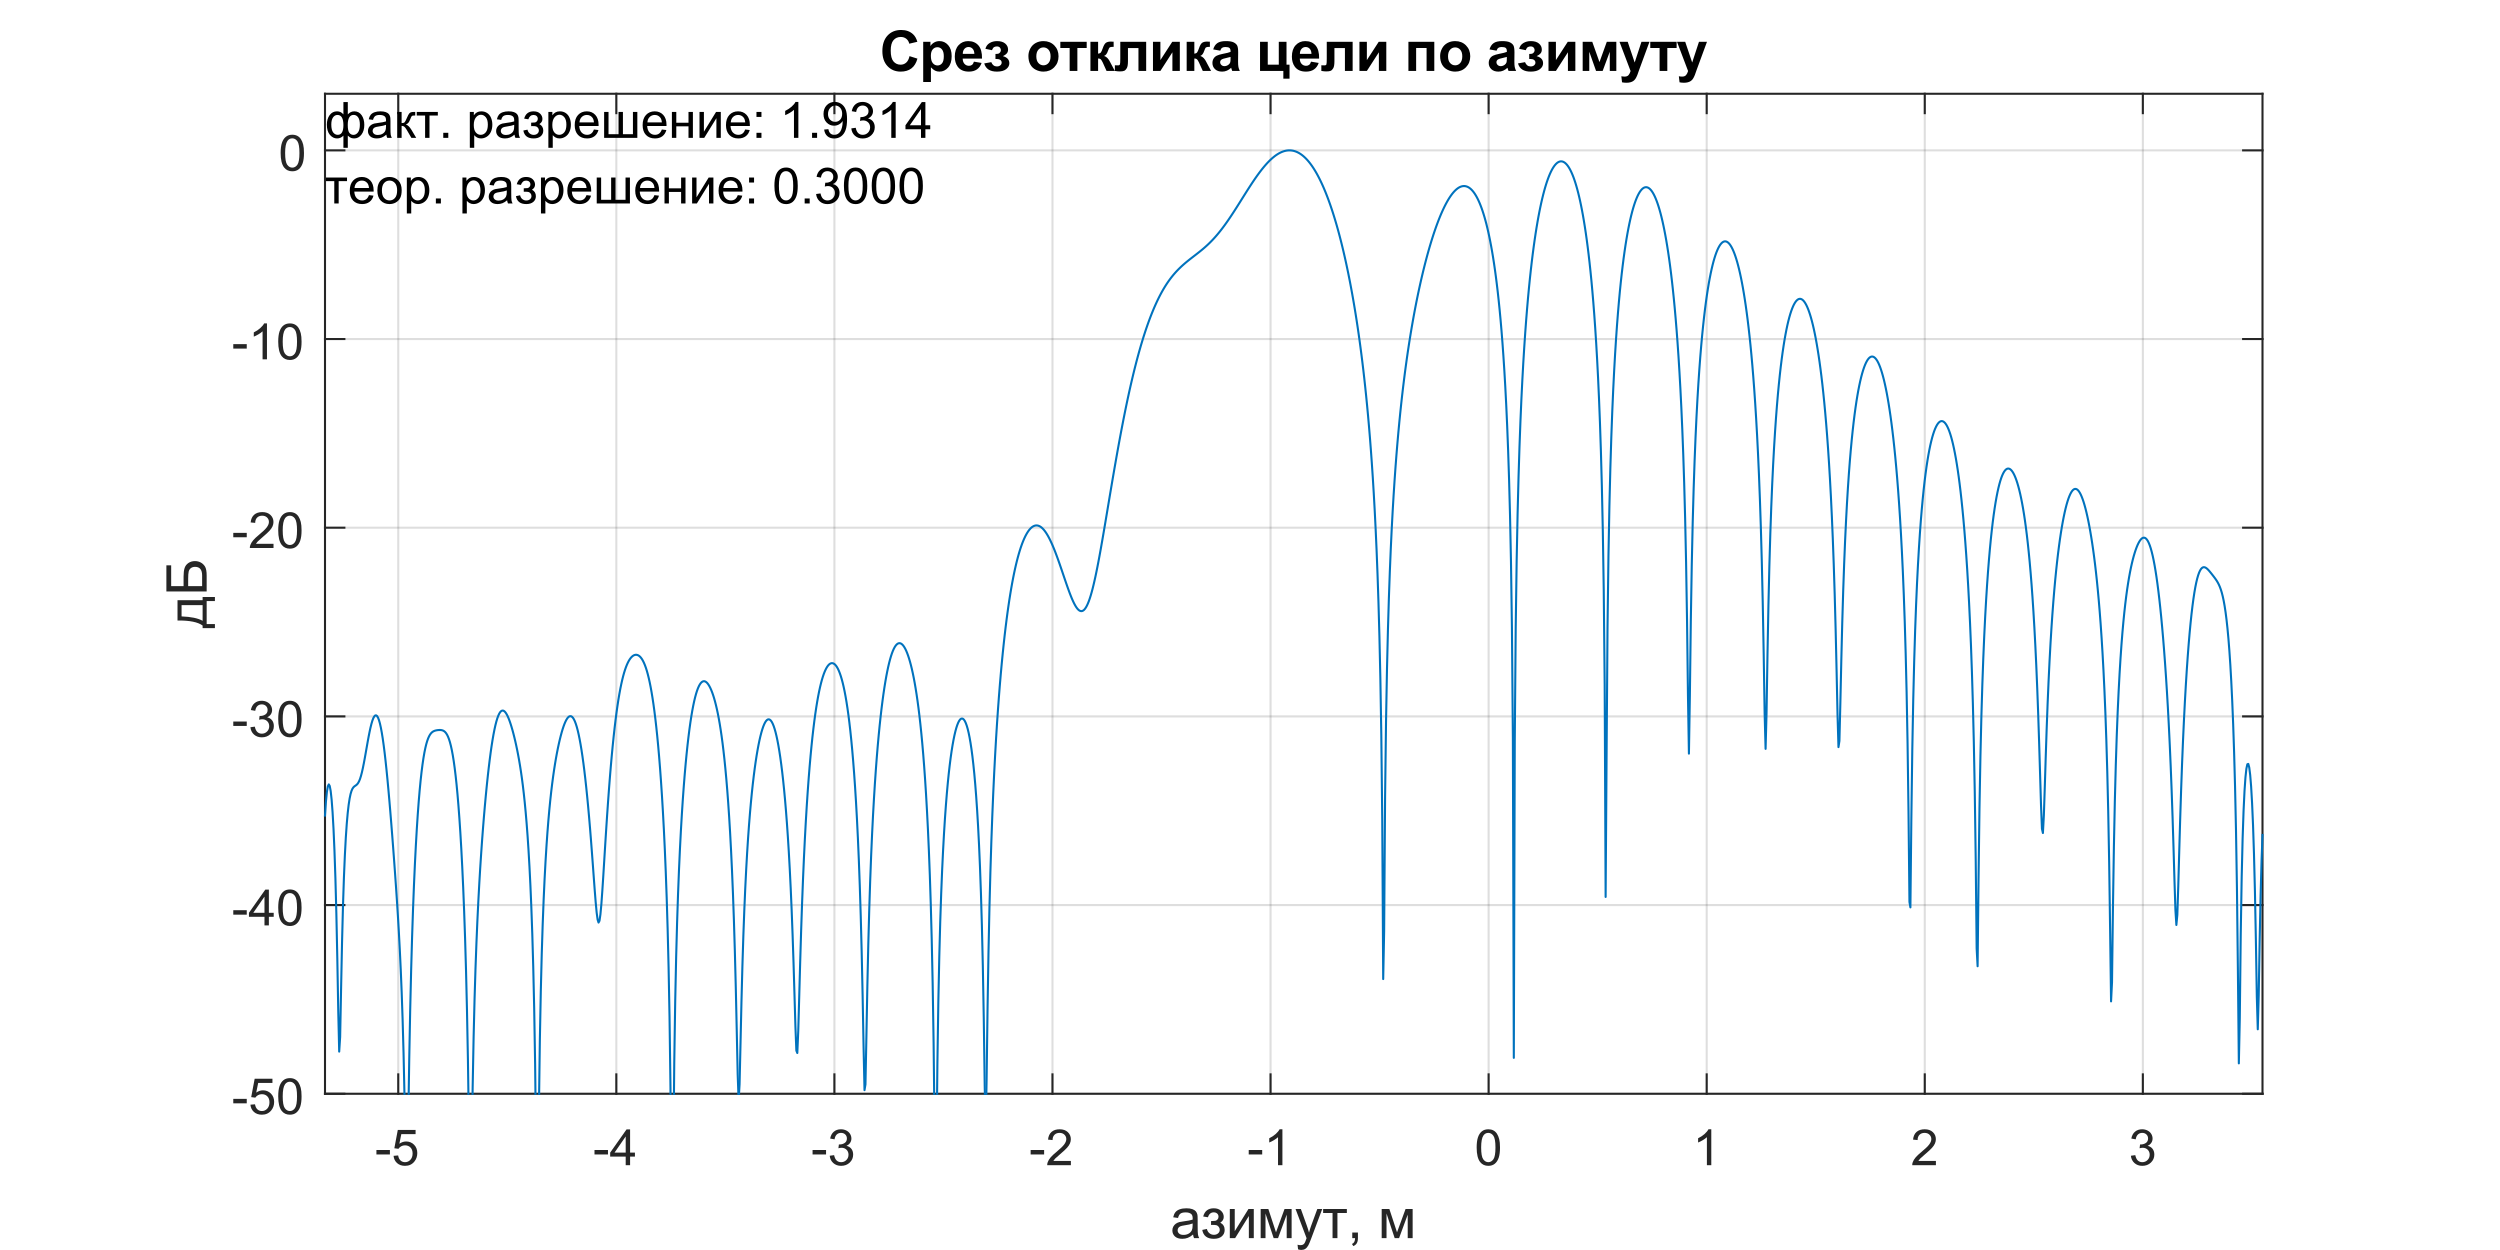 <?xml version="1.0"?>
<!DOCTYPE svg PUBLIC '-//W3C//DTD SVG 1.0//EN'
          'http://www.w3.org/TR/2001/REC-SVG-20010904/DTD/svg10.dtd'>
<svg xmlns:xlink="http://www.w3.org/1999/xlink" style="fill-opacity:1; color-rendering:auto; color-interpolation:auto; text-rendering:auto; stroke:black; stroke-linecap:square; stroke-miterlimit:10; shape-rendering:auto; stroke-opacity:1; fill:black; stroke-dasharray:none; font-weight:normal; stroke-width:1; font-family:'Dialog'; font-style:normal; stroke-linejoin:miter; font-size:12px; stroke-dashoffset:0; image-rendering:auto;" width="800" height="400" xmlns="http://www.w3.org/2000/svg"
><rect width="100%" height="100%" fill="#808080" stroke="none"/><!--Generated by the Batik Graphics2D SVG Generator--><defs id="genericDefs"
  /><g
  ><defs id="defs1"
    ><clipPath clipPathUnits="userSpaceOnUse" id="clipPath1"
      ><path d="M0 0 L800 0 L800 400 L0 400 L0 0 Z"
      /></clipPath
    ></defs
    ><g style="fill:white; stroke:white;"
    ><rect x="0" y="0" width="800" style="clip-path:url(#clipPath1); stroke:none;" height="400"
    /></g
    ><g style="fill:white; text-rendering:optimizeSpeed; color-rendering:optimizeSpeed; image-rendering:optimizeSpeed; shape-rendering:crispEdges; stroke:white; color-interpolation:sRGB;"
    ><rect x="0" width="800" height="400" y="0" style="stroke:none;"
      /><path style="stroke:none;" d="M104 350 L724 350 L724 30 L104 30 Z"
    /></g
    ><g style="stroke-linecap:butt; fill-opacity:0.149; fill:rgb(38,38,38); text-rendering:geometricPrecision; image-rendering:optimizeQuality; color-rendering:optimizeQuality; stroke-linejoin:round; stroke:rgb(38,38,38); color-interpolation:linearRGB; stroke-width:0.667; stroke-opacity:0.149;"
    ><line y2="30" style="fill:none;" x1="127.439" x2="127.439" y1="350"
      /><line y2="30" style="fill:none;" x1="197.224" x2="197.224" y1="350"
      /><line y2="30" style="fill:none;" x1="267.008" x2="267.008" y1="350"
      /><line y2="30" style="fill:none;" x1="336.792" x2="336.792" y1="350"
      /><line y2="30" style="fill:none;" x1="406.576" x2="406.576" y1="350"
      /><line y2="30" style="fill:none;" x1="476.36" x2="476.36" y1="350"
      /><line y2="30" style="fill:none;" x1="546.144" x2="546.144" y1="350"
      /><line y2="30" style="fill:none;" x1="615.928" x2="615.928" y1="350"
      /><line y2="30" style="fill:none;" x1="685.712" x2="685.712" y1="350"
      /><line y2="350" style="fill:none;" x1="724" x2="104" y1="350"
      /><line y2="289.623" style="fill:none;" x1="724" x2="104" y1="289.623"
      /><line y2="229.245" style="fill:none;" x1="724" x2="104" y1="229.245"
      /><line y2="168.868" style="fill:none;" x1="724" x2="104" y1="168.868"
      /><line y2="108.491" style="fill:none;" x1="724" x2="104" y1="108.491"
      /><line y2="48.113" style="fill:none;" x1="724" x2="104" y1="48.113"
      /><line x1="104" x2="724" y1="350" style="stroke-linecap:square; fill-opacity:1; fill:none; stroke-opacity:1;" y2="350"
      /><line x1="104" x2="724" y1="30" style="stroke-linecap:square; fill-opacity:1; fill:none; stroke-opacity:1;" y2="30"
      /><line x1="127.439" x2="127.439" y1="350" style="stroke-linecap:square; fill-opacity:1; fill:none; stroke-opacity:1;" y2="343.8"
      /><line x1="197.224" x2="197.224" y1="350" style="stroke-linecap:square; fill-opacity:1; fill:none; stroke-opacity:1;" y2="343.8"
      /><line x1="267.008" x2="267.008" y1="350" style="stroke-linecap:square; fill-opacity:1; fill:none; stroke-opacity:1;" y2="343.8"
      /><line x1="336.792" x2="336.792" y1="350" style="stroke-linecap:square; fill-opacity:1; fill:none; stroke-opacity:1;" y2="343.8"
      /><line x1="406.576" x2="406.576" y1="350" style="stroke-linecap:square; fill-opacity:1; fill:none; stroke-opacity:1;" y2="343.8"
      /><line x1="476.36" x2="476.36" y1="350" style="stroke-linecap:square; fill-opacity:1; fill:none; stroke-opacity:1;" y2="343.8"
      /><line x1="546.144" x2="546.144" y1="350" style="stroke-linecap:square; fill-opacity:1; fill:none; stroke-opacity:1;" y2="343.8"
      /><line x1="615.928" x2="615.928" y1="350" style="stroke-linecap:square; fill-opacity:1; fill:none; stroke-opacity:1;" y2="343.8"
      /><line x1="685.712" x2="685.712" y1="350" style="stroke-linecap:square; fill-opacity:1; fill:none; stroke-opacity:1;" y2="343.8"
      /><line x1="127.439" x2="127.439" y1="30" style="stroke-linecap:square; fill-opacity:1; fill:none; stroke-opacity:1;" y2="36.2"
      /><line x1="197.224" x2="197.224" y1="30" style="stroke-linecap:square; fill-opacity:1; fill:none; stroke-opacity:1;" y2="36.2"
      /><line x1="267.008" x2="267.008" y1="30" style="stroke-linecap:square; fill-opacity:1; fill:none; stroke-opacity:1;" y2="36.2"
      /><line x1="336.792" x2="336.792" y1="30" style="stroke-linecap:square; fill-opacity:1; fill:none; stroke-opacity:1;" y2="36.2"
      /><line x1="406.576" x2="406.576" y1="30" style="stroke-linecap:square; fill-opacity:1; fill:none; stroke-opacity:1;" y2="36.2"
      /><line x1="476.36" x2="476.36" y1="30" style="stroke-linecap:square; fill-opacity:1; fill:none; stroke-opacity:1;" y2="36.2"
      /><line x1="546.144" x2="546.144" y1="30" style="stroke-linecap:square; fill-opacity:1; fill:none; stroke-opacity:1;" y2="36.2"
      /><line x1="615.928" x2="615.928" y1="30" style="stroke-linecap:square; fill-opacity:1; fill:none; stroke-opacity:1;" y2="36.2"
      /><line x1="685.712" x2="685.712" y1="30" style="stroke-linecap:square; fill-opacity:1; fill:none; stroke-opacity:1;" y2="36.2"
    /></g
    ><g transform="translate(127.439,355.867)" style="font-size:16px; fill:rgb(38,38,38); text-rendering:geometricPrecision; color-rendering:optimizeQuality; image-rendering:optimizeQuality; stroke:rgb(38,38,38); color-interpolation:linearRGB;"
    ><path style="stroke:none;" d="M-6.984 13.562 L-6.984 12.141 L-2.672 12.141 L-2.672 13.562 L-6.984 13.562 ZM-1.5 14 L-0.031 13.875 Q0.141 14.953 0.734 15.492 Q1.328 16.031 2.172 16.031 Q3.188 16.031 3.891 15.266 Q4.594 14.5 4.594 13.234 Q4.594 12.031 3.922 11.336 Q3.25 10.641 2.156 10.641 Q1.469 10.641 0.922 10.953 Q0.375 11.266 0.062 11.75 L-1.25 11.578 L-0.141 5.703 L5.547 5.703 L5.547 7.047 L0.984 7.047 L0.359 10.125 Q1.391 9.406 2.531 9.406 Q4.031 9.406 5.062 10.445 Q6.094 11.484 6.094 13.109 Q6.094 14.672 5.188 15.797 Q4.078 17.203 2.172 17.203 Q0.609 17.203 -0.375 16.32 Q-1.359 15.438 -1.5 14 Z"
    /></g
    ><g transform="translate(197.224,355.867)" style="font-size:16px; fill:rgb(38,38,38); text-rendering:geometricPrecision; color-rendering:optimizeQuality; image-rendering:optimizeQuality; stroke:rgb(38,38,38); color-interpolation:linearRGB;"
    ><path style="stroke:none;" d="M-6.984 13.562 L-6.984 12.141 L-2.672 12.141 L-2.672 13.562 L-6.984 13.562 ZM3 17 L3 14.25 L-1.969 14.25 L-1.969 12.969 L3.266 5.547 L4.406 5.547 L4.406 12.969 L5.953 12.969 L5.953 14.25 L4.406 14.25 L4.406 17 L3 17 ZM3 12.969 L3 7.797 L-0.578 12.969 L3 12.969 Z"
    /></g
    ><g transform="translate(267.008,355.867)" style="font-size:16px; fill:rgb(38,38,38); text-rendering:geometricPrecision; color-rendering:optimizeQuality; image-rendering:optimizeQuality; stroke:rgb(38,38,38); color-interpolation:linearRGB;"
    ><path style="stroke:none;" d="M-6.984 13.562 L-6.984 12.141 L-2.672 12.141 L-2.672 13.562 L-6.984 13.562 ZM-1.5 13.969 L-0.094 13.781 Q0.156 14.984 0.734 15.508 Q1.312 16.031 2.156 16.031 Q3.141 16.031 3.828 15.344 Q4.516 14.656 4.516 13.641 Q4.516 12.672 3.883 12.047 Q3.25 11.422 2.266 11.422 Q1.875 11.422 1.281 11.578 L1.438 10.344 Q1.578 10.359 1.656 10.359 Q2.562 10.359 3.281 9.891 Q4 9.422 4 8.438 Q4 7.672 3.477 7.164 Q2.953 6.656 2.125 6.656 Q1.297 6.656 0.75 7.172 Q0.203 7.688 0.047 8.719 L-1.359 8.469 Q-1.094 7.047 -0.18 6.273 Q0.734 5.5 2.094 5.5 Q3.031 5.5 3.82 5.898 Q4.609 6.297 5.023 6.992 Q5.438 7.688 5.438 8.469 Q5.438 9.219 5.039 9.828 Q4.641 10.438 3.859 10.797 Q4.875 11.031 5.438 11.766 Q6 12.5 6 13.609 Q6 15.109 4.906 16.156 Q3.812 17.203 2.141 17.203 Q0.641 17.203 -0.359 16.305 Q-1.359 15.406 -1.5 13.969 Z"
    /></g
    ><g transform="translate(336.792,355.867)" style="font-size:16px; fill:rgb(38,38,38); text-rendering:geometricPrecision; color-rendering:optimizeQuality; image-rendering:optimizeQuality; stroke:rgb(38,38,38); color-interpolation:linearRGB;"
    ><path style="stroke:none;" d="M-6.984 13.562 L-6.984 12.141 L-2.672 12.141 L-2.672 13.562 L-6.984 13.562 ZM5.891 15.641 L5.891 17 L-1.688 17 Q-1.703 16.484 -1.516 16.016 Q-1.234 15.25 -0.594 14.5 Q0.047 13.75 1.25 12.766 Q3.109 11.234 3.766 10.336 Q4.422 9.438 4.422 8.641 Q4.422 7.812 3.828 7.234 Q3.234 6.656 2.266 6.656 Q1.25 6.656 0.641 7.266 Q0.031 7.875 0.031 8.953 L-1.422 8.812 Q-1.266 7.188 -0.297 6.344 Q0.672 5.5 2.297 5.5 Q3.953 5.5 4.914 6.414 Q5.875 7.328 5.875 8.672 Q5.875 9.359 5.594 10.023 Q5.312 10.688 4.656 11.422 Q4 12.156 2.484 13.438 Q1.219 14.5 0.859 14.883 Q0.5 15.266 0.266 15.641 L5.891 15.641 Z"
    /></g
    ><g transform="translate(406.576,355.867)" style="font-size:16px; fill:rgb(38,38,38); text-rendering:geometricPrecision; color-rendering:optimizeQuality; image-rendering:optimizeQuality; stroke:rgb(38,38,38); color-interpolation:linearRGB;"
    ><path style="stroke:none;" d="M-6.984 13.562 L-6.984 12.141 L-2.672 12.141 L-2.672 13.562 L-6.984 13.562 ZM3.797 17 L2.391 17 L2.391 8.031 Q1.875 8.516 1.055 9 Q0.234 9.484 -0.422 9.734 L-0.422 8.375 Q0.75 7.812 1.633 7.023 Q2.516 6.234 2.891 5.5 L3.797 5.5 L3.797 17 Z"
    /></g
    ><g transform="translate(476.36,355.867)" style="font-size:16px; fill:rgb(38,38,38); text-rendering:geometricPrecision; color-rendering:optimizeQuality; image-rendering:optimizeQuality; stroke:rgb(38,38,38); color-interpolation:linearRGB;"
    ><path style="stroke:none;" d="M-3.828 11.344 Q-3.828 9.312 -3.414 8.078 Q-3 6.844 -2.172 6.172 Q-1.344 5.5 -0.094 5.5 Q0.828 5.5 1.523 5.867 Q2.219 6.234 2.672 6.938 Q3.125 7.641 3.383 8.641 Q3.641 9.641 3.641 11.344 Q3.641 13.359 3.227 14.602 Q2.812 15.844 1.984 16.523 Q1.156 17.203 -0.094 17.203 Q-1.75 17.203 -2.703 16 Q-3.828 14.578 -3.828 11.344 ZM-2.391 11.344 Q-2.391 14.172 -1.727 15.102 Q-1.062 16.031 -0.094 16.031 Q0.875 16.031 1.531 15.094 Q2.188 14.156 2.188 11.344 Q2.188 8.516 1.531 7.586 Q0.875 6.656 -0.109 6.656 Q-1.078 6.656 -1.656 7.484 Q-2.391 8.531 -2.391 11.344 Z"
    /></g
    ><g transform="translate(546.144,355.867)" style="font-size:16px; fill:rgb(38,38,38); text-rendering:geometricPrecision; color-rendering:optimizeQuality; image-rendering:optimizeQuality; stroke:rgb(38,38,38); color-interpolation:linearRGB;"
    ><path style="stroke:none;" d="M1.469 17 L0.062 17 L0.062 8.031 Q-0.453 8.516 -1.273 9 Q-2.094 9.484 -2.75 9.734 L-2.75 8.375 Q-1.578 7.812 -0.695 7.023 Q0.188 6.234 0.562 5.5 L1.469 5.5 L1.469 17 Z"
    /></g
    ><g transform="translate(615.928,355.867)" style="font-size:16px; fill:rgb(38,38,38); text-rendering:geometricPrecision; color-rendering:optimizeQuality; image-rendering:optimizeQuality; stroke:rgb(38,38,38); color-interpolation:linearRGB;"
    ><path style="stroke:none;" d="M3.562 15.641 L3.562 17 L-4.016 17 Q-4.031 16.484 -3.844 16.016 Q-3.562 15.25 -2.922 14.5 Q-2.281 13.75 -1.078 12.766 Q0.781 11.234 1.438 10.336 Q2.094 9.438 2.094 8.641 Q2.094 7.812 1.5 7.234 Q0.906 6.656 -0.062 6.656 Q-1.078 6.656 -1.688 7.266 Q-2.297 7.875 -2.297 8.953 L-3.75 8.812 Q-3.594 7.188 -2.625 6.344 Q-1.656 5.5 -0.031 5.5 Q1.625 5.5 2.586 6.414 Q3.547 7.328 3.547 8.672 Q3.547 9.359 3.266 10.023 Q2.984 10.688 2.328 11.422 Q1.672 12.156 0.156 13.438 Q-1.109 14.5 -1.469 14.883 Q-1.828 15.266 -2.062 15.641 L3.562 15.641 Z"
    /></g
    ><g transform="translate(685.712,355.867)" style="font-size:16px; fill:rgb(38,38,38); text-rendering:geometricPrecision; color-rendering:optimizeQuality; image-rendering:optimizeQuality; stroke:rgb(38,38,38); color-interpolation:linearRGB;"
    ><path style="stroke:none;" d="M-3.828 13.969 L-2.422 13.781 Q-2.172 14.984 -1.594 15.508 Q-1.016 16.031 -0.172 16.031 Q0.812 16.031 1.5 15.344 Q2.188 14.656 2.188 13.641 Q2.188 12.672 1.555 12.047 Q0.922 11.422 -0.062 11.422 Q-0.453 11.422 -1.047 11.578 L-0.891 10.344 Q-0.75 10.359 -0.672 10.359 Q0.234 10.359 0.953 9.891 Q1.672 9.422 1.672 8.438 Q1.672 7.672 1.148 7.164 Q0.625 6.656 -0.203 6.656 Q-1.031 6.656 -1.578 7.172 Q-2.125 7.688 -2.281 8.719 L-3.688 8.469 Q-3.422 7.047 -2.508 6.273 Q-1.594 5.5 -0.234 5.5 Q0.703 5.5 1.492 5.898 Q2.281 6.297 2.695 6.992 Q3.109 7.688 3.109 8.469 Q3.109 9.219 2.711 9.828 Q2.312 10.438 1.531 10.797 Q2.547 11.031 3.109 11.766 Q3.672 12.5 3.672 13.609 Q3.672 15.109 2.578 16.156 Q1.484 17.203 -0.188 17.203 Q-1.688 17.203 -2.688 16.305 Q-3.688 15.406 -3.828 13.969 Z"
    /></g
    ><g transform="translate(414,378.2)" style="font-size:17.6px; fill:rgb(38,38,38); text-rendering:geometricPrecision; color-rendering:optimizeQuality; image-rendering:optimizeQuality; stroke:rgb(38,38,38); color-interpolation:linearRGB;"
    ><path style="stroke:none;" d="M-32.219 16.844 Q-33.094 17.594 -33.914 17.906 Q-34.734 18.219 -35.656 18.219 Q-37.203 18.219 -38.023 17.461 Q-38.844 16.703 -38.844 15.531 Q-38.844 14.859 -38.531 14.289 Q-38.219 13.719 -37.719 13.375 Q-37.219 13.031 -36.578 12.859 Q-36.109 12.734 -35.172 12.625 Q-33.266 12.391 -32.359 12.078 Q-32.344 11.75 -32.344 11.656 Q-32.344 10.703 -32.797 10.297 Q-33.406 9.766 -34.594 9.766 Q-35.719 9.766 -36.25 10.156 Q-36.781 10.547 -37.031 11.547 L-38.578 11.328 Q-38.359 10.328 -37.883 9.719 Q-37.406 9.109 -36.492 8.781 Q-35.578 8.453 -34.359 8.453 Q-33.172 8.453 -32.422 8.734 Q-31.672 9.016 -31.32 9.445 Q-30.969 9.875 -30.828 10.516 Q-30.75 10.922 -30.75 11.984 L-30.75 14.094 Q-30.75 16.297 -30.648 16.883 Q-30.547 17.469 -30.25 18 L-31.906 18 Q-32.156 17.5 -32.219 16.844 ZM-32.359 13.312 Q-33.219 13.672 -34.938 13.906 Q-35.906 14.047 -36.312 14.227 Q-36.719 14.406 -36.938 14.742 Q-37.156 15.078 -37.156 15.5 Q-37.156 16.125 -36.68 16.547 Q-36.203 16.969 -35.281 16.969 Q-34.359 16.969 -33.648 16.57 Q-32.938 16.172 -32.609 15.484 Q-32.359 14.938 -32.359 13.891 L-32.359 13.312 ZM-26.465 13.781 L-26.465 12.547 Q-25.465 12.531 -25.098 12.461 Q-24.731 12.391 -24.403 12.039 Q-24.075 11.688 -24.075 11.156 Q-24.075 10.516 -24.504 10.133 Q-24.934 9.75 -25.606 9.75 Q-26.95 9.75 -27.481 11.328 L-28.981 11.078 Q-28.278 8.453 -25.59 8.453 Q-24.106 8.453 -23.254 9.273 Q-22.403 10.094 -22.403 11.219 Q-22.403 12.359 -23.512 13.047 Q-22.809 13.422 -22.457 14.008 Q-22.106 14.594 -22.106 15.391 Q-22.106 16.641 -23.02 17.43 Q-23.934 18.219 -25.575 18.219 Q-28.762 18.219 -29.278 15.375 L-27.793 15.062 Q-27.59 15.953 -26.973 16.445 Q-26.356 16.938 -25.543 16.938 Q-24.746 16.938 -24.215 16.484 Q-23.684 16.031 -23.684 15.328 Q-23.684 14.781 -24.02 14.375 Q-24.356 13.969 -24.731 13.867 Q-25.106 13.766 -26.106 13.766 Q-26.184 13.766 -26.465 13.781 ZM-20.461 8.672 L-18.883 8.672 L-18.883 15.781 L-14.492 8.672 L-12.789 8.672 L-12.789 18 L-14.367 18 L-14.367 10.922 L-18.758 18 L-20.461 18 L-20.461 8.672 ZM-10.586 8.672 L-8.133 8.672 L-5.68 16.141 L-2.946 8.672 L-0.68 8.672 L-0.68 18 L-2.258 18 L-2.258 10.484 L-5.024 18 L-6.43 18 L-9.04 10.125 L-9.04 18 L-10.586 18 L-10.586 8.672 ZM1.384 21.594 L1.212 20.109 Q1.728 20.25 2.119 20.25 Q2.65 20.25 2.962 20.078 Q3.275 19.906 3.478 19.578 Q3.634 19.344 3.962 18.406 Q4.009 18.266 4.103 18.016 L0.572 8.672 L2.275 8.672 L4.212 14.078 Q4.587 15.094 4.884 16.234 Q5.166 15.141 5.541 14.109 L7.541 8.672 L9.119 8.672 L5.572 18.156 Q4.994 19.703 4.681 20.281 Q4.259 21.062 3.712 21.422 Q3.166 21.781 2.416 21.781 Q1.947 21.781 1.384 21.594 ZM9.4 8.672 L16.994 8.672 L16.994 9.969 L13.978 9.969 L13.978 18 L12.416 18 L12.416 9.969 L9.4 9.969 L9.4 8.672 ZM18.724 18 L18.724 16.203 L20.536 16.203 L20.536 18 Q20.536 19 20.185 19.609 Q19.833 20.219 19.067 20.547 L18.63 19.875 Q19.13 19.656 19.364 19.227 Q19.599 18.797 19.63 18 L18.724 18 ZM28.14 8.672 L30.594 8.672 L33.047 16.141 L35.781 8.672 L38.047 8.672 L38.047 18 L36.469 18 L36.469 10.484 L33.703 18 L32.297 18 L29.687 10.125 L29.687 18 L28.14 18 L28.14 8.672 Z"
    /></g
    ><g style="fill:rgb(38,38,38); text-rendering:geometricPrecision; image-rendering:optimizeQuality; color-rendering:optimizeQuality; stroke-linejoin:round; stroke:rgb(38,38,38); color-interpolation:linearRGB; stroke-width:0.667;"
    ><line y2="30" style="fill:none;" x1="104" x2="104" y1="350"
      /><line y2="30" style="fill:none;" x1="724" x2="724" y1="350"
      /><line y2="350" style="fill:none;" x1="104" x2="110.2" y1="350"
      /><line y2="289.623" style="fill:none;" x1="104" x2="110.2" y1="289.623"
      /><line y2="229.245" style="fill:none;" x1="104" x2="110.2" y1="229.245"
      /><line y2="168.868" style="fill:none;" x1="104" x2="110.2" y1="168.868"
      /><line y2="108.491" style="fill:none;" x1="104" x2="110.2" y1="108.491"
      /><line y2="48.113" style="fill:none;" x1="104" x2="110.2" y1="48.113"
      /><line y2="350" style="fill:none;" x1="724" x2="717.8" y1="350"
      /><line y2="289.623" style="fill:none;" x1="724" x2="717.8" y1="289.623"
      /><line y2="229.245" style="fill:none;" x1="724" x2="717.8" y1="229.245"
      /><line y2="168.868" style="fill:none;" x1="724" x2="717.8" y1="168.868"
      /><line y2="108.491" style="fill:none;" x1="724" x2="717.8" y1="108.491"
      /><line y2="48.113" style="fill:none;" x1="724" x2="717.8" y1="48.113"
    /></g
    ><g transform="translate(98.133,350)" style="font-size:16px; fill:rgb(38,38,38); text-rendering:geometricPrecision; color-rendering:optimizeQuality; image-rendering:optimizeQuality; stroke:rgb(38,38,38); color-interpolation:linearRGB;"
    ><path style="stroke:none;" d="M-23.484 3.062 L-23.484 1.641 L-19.172 1.641 L-19.172 3.062 L-23.484 3.062 ZM-18 3.5 L-16.531 3.375 Q-16.359 4.453 -15.766 4.992 Q-15.172 5.531 -14.328 5.531 Q-13.312 5.531 -12.609 4.766 Q-11.906 4 -11.906 2.734 Q-11.906 1.531 -12.578 0.836 Q-13.25 0.141 -14.344 0.141 Q-15.031 0.141 -15.578 0.453 Q-16.125 0.766 -16.438 1.25 L-17.75 1.078 L-16.641 -4.797 L-10.953 -4.797 L-10.953 -3.453 L-15.516 -3.453 L-16.141 -0.375 Q-15.109 -1.094 -13.969 -1.094 Q-12.469 -1.094 -11.438 -0.055 Q-10.406 0.984 -10.406 2.609 Q-10.406 4.172 -11.312 5.297 Q-12.422 6.703 -14.328 6.703 Q-15.891 6.703 -16.875 5.82 Q-17.859 4.938 -18 3.5 ZM-9.102 0.844 Q-9.102 -1.188 -8.688 -2.422 Q-8.273 -3.656 -7.445 -4.328 Q-6.617 -5 -5.367 -5 Q-4.445 -5 -3.75 -4.633 Q-3.055 -4.266 -2.602 -3.562 Q-2.148 -2.859 -1.891 -1.859 Q-1.633 -0.859 -1.633 0.844 Q-1.633 2.859 -2.047 4.102 Q-2.461 5.344 -3.289 6.023 Q-4.117 6.703 -5.367 6.703 Q-7.023 6.703 -7.977 5.5 Q-9.102 4.078 -9.102 0.844 ZM-7.664 0.844 Q-7.664 3.672 -7 4.602 Q-6.336 5.531 -5.367 5.531 Q-4.398 5.531 -3.742 4.594 Q-3.086 3.656 -3.086 0.844 Q-3.086 -1.984 -3.742 -2.914 Q-4.398 -3.844 -5.383 -3.844 Q-6.352 -3.844 -6.93 -3.016 Q-7.664 -1.969 -7.664 0.844 Z"
    /></g
    ><g transform="translate(98.133,289.623)" style="font-size:16px; fill:rgb(38,38,38); text-rendering:geometricPrecision; color-rendering:optimizeQuality; image-rendering:optimizeQuality; stroke:rgb(38,38,38); color-interpolation:linearRGB;"
    ><path style="stroke:none;" d="M-23.484 3.062 L-23.484 1.641 L-19.172 1.641 L-19.172 3.062 L-23.484 3.062 ZM-13.5 6.5 L-13.5 3.75 L-18.469 3.75 L-18.469 2.469 L-13.234 -4.953 L-12.094 -4.953 L-12.094 2.469 L-10.547 2.469 L-10.547 3.75 L-12.094 3.75 L-12.094 6.5 L-13.5 6.5 ZM-13.5 2.469 L-13.5 -2.703 L-17.078 2.469 L-13.5 2.469 ZM-9.102 0.844 Q-9.102 -1.188 -8.688 -2.422 Q-8.273 -3.656 -7.445 -4.328 Q-6.617 -5 -5.367 -5 Q-4.445 -5 -3.75 -4.633 Q-3.055 -4.266 -2.602 -3.562 Q-2.148 -2.859 -1.891 -1.859 Q-1.633 -0.859 -1.633 0.844 Q-1.633 2.859 -2.047 4.102 Q-2.461 5.344 -3.289 6.023 Q-4.117 6.703 -5.367 6.703 Q-7.023 6.703 -7.977 5.5 Q-9.102 4.078 -9.102 0.844 ZM-7.664 0.844 Q-7.664 3.672 -7 4.602 Q-6.336 5.531 -5.367 5.531 Q-4.398 5.531 -3.742 4.594 Q-3.086 3.656 -3.086 0.844 Q-3.086 -1.984 -3.742 -2.914 Q-4.398 -3.844 -5.383 -3.844 Q-6.352 -3.844 -6.93 -3.016 Q-7.664 -1.969 -7.664 0.844 Z"
    /></g
    ><g transform="translate(98.133,229.245)" style="font-size:16px; fill:rgb(38,38,38); text-rendering:geometricPrecision; color-rendering:optimizeQuality; image-rendering:optimizeQuality; stroke:rgb(38,38,38); color-interpolation:linearRGB;"
    ><path style="stroke:none;" d="M-23.484 3.062 L-23.484 1.641 L-19.172 1.641 L-19.172 3.062 L-23.484 3.062 ZM-18 3.469 L-16.594 3.281 Q-16.344 4.484 -15.766 5.008 Q-15.188 5.531 -14.344 5.531 Q-13.359 5.531 -12.672 4.844 Q-11.984 4.156 -11.984 3.141 Q-11.984 2.172 -12.617 1.547 Q-13.25 0.922 -14.234 0.922 Q-14.625 0.922 -15.219 1.078 L-15.062 -0.156 Q-14.922 -0.141 -14.844 -0.141 Q-13.938 -0.141 -13.219 -0.609 Q-12.5 -1.078 -12.5 -2.062 Q-12.5 -2.828 -13.023 -3.336 Q-13.547 -3.844 -14.375 -3.844 Q-15.203 -3.844 -15.75 -3.328 Q-16.297 -2.812 -16.453 -1.781 L-17.859 -2.031 Q-17.594 -3.453 -16.68 -4.227 Q-15.766 -5 -14.406 -5 Q-13.469 -5 -12.68 -4.602 Q-11.891 -4.203 -11.477 -3.508 Q-11.062 -2.812 -11.062 -2.031 Q-11.062 -1.281 -11.461 -0.672 Q-11.859 -0.062 -12.641 0.297 Q-11.625 0.531 -11.062 1.266 Q-10.5 2 -10.5 3.109 Q-10.5 4.609 -11.594 5.656 Q-12.688 6.703 -14.359 6.703 Q-15.859 6.703 -16.859 5.805 Q-17.859 4.906 -18 3.469 ZM-9.102 0.844 Q-9.102 -1.188 -8.688 -2.422 Q-8.273 -3.656 -7.445 -4.328 Q-6.617 -5 -5.367 -5 Q-4.445 -5 -3.75 -4.633 Q-3.055 -4.266 -2.602 -3.562 Q-2.148 -2.859 -1.891 -1.859 Q-1.633 -0.859 -1.633 0.844 Q-1.633 2.859 -2.047 4.102 Q-2.461 5.344 -3.289 6.023 Q-4.117 6.703 -5.367 6.703 Q-7.023 6.703 -7.977 5.5 Q-9.102 4.078 -9.102 0.844 ZM-7.664 0.844 Q-7.664 3.672 -7 4.602 Q-6.336 5.531 -5.367 5.531 Q-4.398 5.531 -3.742 4.594 Q-3.086 3.656 -3.086 0.844 Q-3.086 -1.984 -3.742 -2.914 Q-4.398 -3.844 -5.383 -3.844 Q-6.352 -3.844 -6.93 -3.016 Q-7.664 -1.969 -7.664 0.844 Z"
    /></g
    ><g transform="translate(98.133,168.868)" style="font-size:16px; fill:rgb(38,38,38); text-rendering:geometricPrecision; color-rendering:optimizeQuality; image-rendering:optimizeQuality; stroke:rgb(38,38,38); color-interpolation:linearRGB;"
    ><path style="stroke:none;" d="M-23.484 3.062 L-23.484 1.641 L-19.172 1.641 L-19.172 3.062 L-23.484 3.062 ZM-10.609 5.141 L-10.609 6.5 L-18.188 6.5 Q-18.203 5.984 -18.016 5.516 Q-17.734 4.75 -17.094 4 Q-16.453 3.25 -15.25 2.266 Q-13.391 0.734 -12.734 -0.164 Q-12.078 -1.062 -12.078 -1.859 Q-12.078 -2.688 -12.672 -3.266 Q-13.266 -3.844 -14.234 -3.844 Q-15.25 -3.844 -15.859 -3.234 Q-16.469 -2.625 -16.469 -1.547 L-17.922 -1.688 Q-17.766 -3.312 -16.797 -4.156 Q-15.828 -5 -14.203 -5 Q-12.547 -5 -11.586 -4.086 Q-10.625 -3.172 -10.625 -1.828 Q-10.625 -1.141 -10.906 -0.477 Q-11.188 0.188 -11.844 0.922 Q-12.5 1.656 -14.016 2.938 Q-15.281 4 -15.641 4.383 Q-16 4.766 -16.234 5.141 L-10.609 5.141 ZM-9.102 0.844 Q-9.102 -1.188 -8.688 -2.422 Q-8.273 -3.656 -7.445 -4.328 Q-6.617 -5 -5.367 -5 Q-4.445 -5 -3.75 -4.633 Q-3.055 -4.266 -2.602 -3.562 Q-2.148 -2.859 -1.891 -1.859 Q-1.633 -0.859 -1.633 0.844 Q-1.633 2.859 -2.047 4.102 Q-2.461 5.344 -3.289 6.023 Q-4.117 6.703 -5.367 6.703 Q-7.023 6.703 -7.977 5.5 Q-9.102 4.078 -9.102 0.844 ZM-7.664 0.844 Q-7.664 3.672 -7 4.602 Q-6.336 5.531 -5.367 5.531 Q-4.398 5.531 -3.742 4.594 Q-3.086 3.656 -3.086 0.844 Q-3.086 -1.984 -3.742 -2.914 Q-4.398 -3.844 -5.383 -3.844 Q-6.352 -3.844 -6.93 -3.016 Q-7.664 -1.969 -7.664 0.844 Z"
    /></g
    ><g transform="translate(98.133,108.491)" style="font-size:16px; fill:rgb(38,38,38); text-rendering:geometricPrecision; color-rendering:optimizeQuality; image-rendering:optimizeQuality; stroke:rgb(38,38,38); color-interpolation:linearRGB;"
    ><path style="stroke:none;" d="M-23.484 3.062 L-23.484 1.641 L-19.172 1.641 L-19.172 3.062 L-23.484 3.062 ZM-12.703 6.5 L-14.109 6.5 L-14.109 -2.469 Q-14.625 -1.984 -15.445 -1.5 Q-16.266 -1.016 -16.922 -0.766 L-16.922 -2.125 Q-15.75 -2.688 -14.867 -3.477 Q-13.984 -4.266 -13.609 -5 L-12.703 -5 L-12.703 6.5 ZM-9.102 0.844 Q-9.102 -1.188 -8.688 -2.422 Q-8.273 -3.656 -7.445 -4.328 Q-6.617 -5 -5.367 -5 Q-4.445 -5 -3.75 -4.633 Q-3.055 -4.266 -2.602 -3.562 Q-2.148 -2.859 -1.891 -1.859 Q-1.633 -0.859 -1.633 0.844 Q-1.633 2.859 -2.047 4.102 Q-2.461 5.344 -3.289 6.023 Q-4.117 6.703 -5.367 6.703 Q-7.023 6.703 -7.977 5.5 Q-9.102 4.078 -9.102 0.844 ZM-7.664 0.844 Q-7.664 3.672 -7 4.602 Q-6.336 5.531 -5.367 5.531 Q-4.398 5.531 -3.742 4.594 Q-3.086 3.656 -3.086 0.844 Q-3.086 -1.984 -3.742 -2.914 Q-4.398 -3.844 -5.383 -3.844 Q-6.352 -3.844 -6.93 -3.016 Q-7.664 -1.969 -7.664 0.844 Z"
    /></g
    ><g transform="translate(98.133,48.113)" style="font-size:16px; fill:rgb(38,38,38); text-rendering:geometricPrecision; color-rendering:optimizeQuality; image-rendering:optimizeQuality; stroke:rgb(38,38,38); color-interpolation:linearRGB;"
    ><path style="stroke:none;" d="M-8.328 0.844 Q-8.328 -1.188 -7.914 -2.422 Q-7.5 -3.656 -6.672 -4.328 Q-5.844 -5 -4.594 -5 Q-3.672 -5 -2.977 -4.633 Q-2.281 -4.266 -1.828 -3.562 Q-1.375 -2.859 -1.117 -1.859 Q-0.859 -0.859 -0.859 0.844 Q-0.859 2.859 -1.273 4.102 Q-1.688 5.344 -2.516 6.023 Q-3.344 6.703 -4.594 6.703 Q-6.25 6.703 -7.203 5.5 Q-8.328 4.078 -8.328 0.844 ZM-6.891 0.844 Q-6.891 3.672 -6.227 4.602 Q-5.562 5.531 -4.594 5.531 Q-3.625 5.531 -2.969 4.594 Q-2.312 3.656 -2.312 0.844 Q-2.312 -1.984 -2.969 -2.914 Q-3.625 -3.844 -4.609 -3.844 Q-5.578 -3.844 -6.156 -3.016 Q-6.891 -1.969 -6.891 0.844 Z"
    /></g
    ><g transform="translate(70.133,190) rotate(-90)" style="font-size:17.6px; fill:rgb(38,38,38); text-rendering:geometricPrecision; color-rendering:optimizeQuality; image-rendering:optimizeQuality; stroke:rgb(38,38,38); color-interpolation:linearRGB;"
    ><path style="stroke:none;" d="M-8.562 -13.328 L-2.062 -13.328 L-2.062 -5.297 L-1.047 -5.297 L-1.047 -1.359 L-2.344 -1.359 L-2.344 -4 L-9.703 -4 L-9.703 -1.359 L-11 -1.359 L-11 -5.297 L-10.172 -5.297 Q-8.5 -7.562 -8.562 -13.328 ZM-7.25 -12.031 Q-7.422 -7.484 -8.656 -5.297 L-3.641 -5.297 L-3.641 -12.031 L-7.25 -12.031 ZM0.735 -16.891 L9.094 -16.891 L9.094 -15.359 L2.438 -15.359 L2.438 -11.391 L5.516 -11.391 Q7.219 -11.391 8.227 -11.062 Q9.235 -10.734 9.844 -9.836 Q10.453 -8.938 10.453 -7.75 Q10.453 -6.766 10.016 -5.922 Q9.578 -5.078 8.719 -4.539 Q7.86 -4 5.782 -4 L0.735 -4 L0.735 -16.891 ZM2.438 -5.453 L5.844 -5.453 Q7.235 -5.453 7.922 -6.016 Q8.61 -6.578 8.61 -7.703 Q8.61 -8.5 8.211 -9.039 Q7.813 -9.578 7.11 -9.75 Q6.407 -9.922 4.719 -9.922 L2.438 -9.922 L2.438 -5.453 Z"
    /></g
    ><g transform="translate(414,26.7)" style="font-size:17.6px; text-rendering:geometricPrecision; color-rendering:optimizeQuality; image-rendering:optimizeQuality; color-interpolation:linearRGB; font-weight:bold;"
    ><path style="stroke:none;" d="M-122.953 -8.734 L-120.422 -7.938 Q-121 -5.828 -122.352 -4.805 Q-123.703 -3.781 -125.781 -3.781 Q-128.344 -3.781 -129.992 -5.531 Q-131.641 -7.281 -131.641 -10.328 Q-131.641 -13.547 -129.984 -15.328 Q-128.328 -17.109 -125.625 -17.109 Q-123.25 -17.109 -121.781 -15.703 Q-120.891 -14.875 -120.453 -13.328 L-123.031 -12.719 Q-123.266 -13.719 -123.992 -14.297 Q-124.719 -14.875 -125.75 -14.875 Q-127.188 -14.875 -128.078 -13.852 Q-128.969 -12.828 -128.969 -10.516 Q-128.969 -8.078 -128.086 -7.039 Q-127.203 -6 -125.797 -6 Q-124.766 -6 -124.016 -6.664 Q-123.266 -7.328 -122.953 -8.734 ZM-118.576 -13.328 L-116.263 -13.328 L-116.263 -11.969 Q-115.826 -12.672 -115.06 -13.109 Q-114.294 -13.547 -113.357 -13.547 Q-111.732 -13.547 -110.599 -12.273 Q-109.466 -11 -109.466 -8.719 Q-109.466 -6.375 -110.607 -5.078 Q-111.748 -3.781 -113.373 -3.781 Q-114.154 -3.781 -114.779 -4.094 Q-115.404 -4.406 -116.107 -5.156 L-116.107 -0.453 L-118.576 -0.453 L-118.576 -13.328 ZM-116.123 -8.828 Q-116.123 -7.25 -115.505 -6.5 Q-114.888 -5.75 -113.982 -5.75 Q-113.123 -5.75 -112.552 -6.438 Q-111.982 -7.125 -111.982 -8.703 Q-111.982 -10.172 -112.568 -10.883 Q-113.154 -11.594 -114.029 -11.594 Q-114.935 -11.594 -115.529 -10.898 Q-116.123 -10.203 -116.123 -8.828 ZM-102.344 -6.969 L-99.891 -6.562 Q-100.36 -5.203 -101.383 -4.492 Q-102.407 -3.781 -103.954 -3.781 Q-106.391 -3.781 -107.547 -5.375 Q-108.469 -6.656 -108.469 -8.594 Q-108.469 -10.922 -107.258 -12.234 Q-106.047 -13.547 -104.188 -13.547 Q-102.11 -13.547 -100.907 -12.172 Q-99.704 -10.797 -99.751 -7.953 L-105.938 -7.953 Q-105.922 -6.859 -105.352 -6.25 Q-104.782 -5.641 -103.922 -5.641 Q-103.344 -5.641 -102.946 -5.953 Q-102.547 -6.266 -102.344 -6.969 ZM-102.204 -9.469 Q-102.235 -10.547 -102.766 -11.102 Q-103.297 -11.656 -104.047 -11.656 Q-104.86 -11.656 -105.376 -11.062 Q-105.907 -10.484 -105.907 -9.469 L-102.204 -9.469 ZM-95.45 -7.828 L-95.45 -9.438 Q-94.809 -9.438 -94.52 -9.523 Q-94.231 -9.609 -93.974 -9.93 Q-93.716 -10.25 -93.716 -10.656 Q-93.716 -11.109 -94.036 -11.477 Q-94.356 -11.844 -94.997 -11.844 Q-95.497 -11.844 -95.88 -11.633 Q-96.263 -11.422 -96.575 -10.641 L-98.669 -11.078 Q-98.356 -12.312 -97.317 -12.93 Q-96.278 -13.547 -94.95 -13.547 Q-93.263 -13.547 -92.341 -12.773 Q-91.419 -12 -91.419 -10.828 Q-91.419 -10.094 -91.817 -9.617 Q-92.216 -9.141 -93.075 -8.734 Q-92.044 -8.453 -91.528 -7.883 Q-91.013 -7.312 -91.013 -6.453 Q-91.013 -5.359 -92.028 -4.57 Q-93.044 -3.781 -94.966 -3.781 Q-98.309 -3.781 -99.044 -6.406 L-96.794 -6.812 Q-96.247 -5.438 -94.997 -5.438 Q-94.294 -5.438 -93.88 -5.805 Q-93.466 -6.172 -93.466 -6.656 Q-93.466 -7.203 -93.895 -7.516 Q-94.325 -7.828 -95.028 -7.828 L-95.45 -7.828 ZM-84.91 -8.797 Q-84.91 -10.031 -84.301 -11.18 Q-83.692 -12.328 -82.582 -12.938 Q-81.473 -13.547 -80.098 -13.547 Q-77.989 -13.547 -76.629 -12.172 Q-75.27 -10.797 -75.27 -8.688 Q-75.27 -6.578 -76.637 -5.18 Q-78.004 -3.781 -80.082 -3.781 Q-81.364 -3.781 -82.528 -4.367 Q-83.692 -4.953 -84.301 -6.07 Q-84.91 -7.188 -84.91 -8.797 ZM-82.379 -8.672 Q-82.379 -7.281 -81.715 -6.539 Q-81.051 -5.797 -80.098 -5.797 Q-79.129 -5.797 -78.473 -6.539 Q-77.817 -7.281 -77.817 -8.688 Q-77.817 -10.062 -78.473 -10.797 Q-79.129 -11.531 -80.098 -11.531 Q-81.051 -11.531 -81.715 -10.797 Q-82.379 -10.062 -82.379 -8.672 ZM-74.695 -13.328 L-66.257 -13.328 L-66.257 -11.344 L-69.242 -11.344 L-69.242 -4 L-71.71 -4 L-71.71 -11.344 L-74.695 -11.344 L-74.695 -13.328 ZM-65.063 -13.328 L-62.609 -13.328 L-62.609 -9.516 Q-62 -9.594 -61.742 -9.898 Q-61.484 -10.203 -61.125 -11.25 Q-60.656 -12.625 -60.094 -13.016 Q-59.531 -13.391 -58.609 -13.391 Q-58.328 -13.391 -57.641 -13.359 L-57.625 -11.719 Q-58.594 -11.719 -58.875 -11.531 Q-59.141 -11.344 -59.469 -10.375 Q-59.891 -9.094 -60.703 -8.797 Q-59.531 -8.469 -58.719 -6.766 Q-58.688 -6.672 -58.625 -6.578 L-57.25 -4 L-59.906 -4 L-61.125 -6.703 Q-61.516 -7.516 -61.789 -7.75 Q-62.063 -7.984 -62.609 -7.984 L-62.609 -4 L-65.063 -4 L-65.063 -13.328 ZM-55.507 -13.328 L-47.226 -13.328 L-47.226 -4 L-49.695 -4 L-49.695 -11.328 L-53.054 -11.328 L-53.054 -7.141 Q-53.054 -5.531 -53.421 -4.891 Q-53.788 -4.25 -54.242 -4.047 Q-54.695 -3.844 -55.679 -3.844 Q-56.273 -3.844 -57.242 -4 L-57.242 -5.812 Q-57.163 -5.812 -56.82 -5.797 Q-56.445 -5.781 -56.226 -5.781 Q-55.726 -5.781 -55.617 -6.109 Q-55.507 -6.438 -55.507 -7.938 L-55.507 -13.328 ZM-45.049 -13.328 L-42.674 -13.328 L-42.674 -7.469 L-38.877 -13.328 L-36.456 -13.328 L-36.456 -4 L-38.831 -4 L-38.831 -9.969 L-42.674 -4 L-45.049 -4 L-45.049 -13.328 ZM-34.265 -13.328 L-31.812 -13.328 L-31.812 -9.516 Q-31.202 -9.594 -30.945 -9.898 Q-30.687 -10.203 -30.327 -11.25 Q-29.859 -12.625 -29.296 -13.016 Q-28.734 -13.391 -27.812 -13.391 Q-27.531 -13.391 -26.843 -13.359 L-26.827 -11.719 Q-27.796 -11.719 -28.077 -11.531 Q-28.343 -11.344 -28.671 -10.375 Q-29.093 -9.094 -29.906 -8.797 Q-28.734 -8.469 -27.921 -6.766 Q-27.89 -6.672 -27.827 -6.578 L-26.452 -4 L-29.109 -4 L-30.327 -6.703 Q-30.718 -7.516 -30.991 -7.75 Q-31.265 -7.984 -31.812 -7.984 L-31.812 -4 L-34.265 -4 L-34.265 -13.328 ZM-23.522 -10.484 L-25.772 -10.891 Q-25.381 -12.25 -24.459 -12.898 Q-23.538 -13.547 -21.725 -13.547 Q-20.069 -13.547 -19.264 -13.156 Q-18.459 -12.766 -18.123 -12.164 Q-17.788 -11.562 -17.788 -9.953 L-17.819 -7.062 Q-17.819 -5.844 -17.702 -5.258 Q-17.584 -4.672 -17.256 -4 L-19.694 -4 Q-19.803 -4.25 -19.944 -4.734 Q-20.006 -4.953 -20.022 -5.016 Q-20.663 -4.406 -21.381 -4.094 Q-22.1 -3.781 -22.913 -3.781 Q-24.366 -3.781 -25.194 -4.57 Q-26.022 -5.359 -26.022 -6.547 Q-26.022 -7.344 -25.647 -7.961 Q-25.272 -8.578 -24.584 -8.906 Q-23.897 -9.234 -22.616 -9.484 Q-20.881 -9.812 -20.225 -10.094 L-20.225 -10.344 Q-20.225 -11.047 -20.577 -11.352 Q-20.928 -11.656 -21.897 -11.656 Q-22.553 -11.656 -22.928 -11.398 Q-23.303 -11.141 -23.522 -10.484 ZM-20.225 -8.484 Q-20.694 -8.328 -21.725 -8.109 Q-22.756 -7.891 -23.069 -7.672 Q-23.553 -7.328 -23.553 -6.797 Q-23.553 -6.281 -23.163 -5.906 Q-22.772 -5.531 -22.178 -5.531 Q-21.506 -5.531 -20.913 -5.969 Q-20.459 -6.297 -20.319 -6.781 Q-20.225 -7.109 -20.225 -7.984 L-20.225 -8.484 ZM-10.787 -13.328 L-8.318 -13.328 L-8.318 -6 L-4.787 -6 L-4.787 -13.328 L-2.318 -13.328 L-2.318 -6 L-1.349 -6 L-1.349 -1.531 L-3.333 -1.531 L-3.333 -4 L-10.787 -4 L-10.787 -13.328 ZM5.529 -6.969 L7.982 -6.562 Q7.513 -5.203 6.49 -4.492 Q5.467 -3.781 3.92 -3.781 Q1.482 -3.781 0.326 -5.375 Q-0.596 -6.656 -0.596 -8.594 Q-0.596 -10.922 0.615 -12.234 Q1.826 -13.547 3.685 -13.547 Q5.763 -13.547 6.967 -12.172 Q8.17 -10.797 8.123 -7.953 L1.935 -7.953 Q1.951 -6.859 2.521 -6.25 Q3.092 -5.641 3.951 -5.641 Q4.529 -5.641 4.928 -5.953 Q5.326 -6.266 5.529 -6.969 ZM5.67 -9.469 Q5.638 -10.547 5.107 -11.102 Q4.576 -11.656 3.826 -11.656 Q3.014 -11.656 2.498 -11.062 Q1.967 -10.484 1.967 -9.469 L5.67 -9.469 ZM10.564 -13.328 L18.845 -13.328 L18.845 -4 L16.376 -4 L16.376 -11.328 L13.017 -11.328 L13.017 -7.141 Q13.017 -5.531 12.65 -4.891 Q12.283 -4.25 11.83 -4.047 Q11.376 -3.844 10.392 -3.844 Q9.798 -3.844 8.83 -4 L8.83 -5.812 Q8.908 -5.812 9.251 -5.797 Q9.626 -5.781 9.845 -5.781 Q10.345 -5.781 10.455 -6.109 Q10.564 -6.438 10.564 -7.938 L10.564 -13.328 ZM21.022 -13.328 L23.397 -13.328 L23.397 -7.469 L27.194 -13.328 L29.615 -13.328 L29.615 -4 L27.24 -4 L27.24 -9.969 L23.397 -4 L21.022 -4 L21.022 -13.328 ZM36.694 -13.328 L44.975 -13.328 L44.975 -4 L42.507 -4 L42.507 -11.344 L39.163 -11.344 L39.163 -4 L36.694 -4 L36.694 -13.328 ZM46.837 -8.797 Q46.837 -10.031 47.446 -11.18 Q48.055 -12.328 49.165 -12.938 Q50.274 -13.547 51.649 -13.547 Q53.758 -13.547 55.118 -12.172 Q56.477 -10.797 56.477 -8.688 Q56.477 -6.578 55.11 -5.18 Q53.743 -3.781 51.665 -3.781 Q50.383 -3.781 49.219 -4.367 Q48.055 -4.953 47.446 -6.07 Q46.837 -7.188 46.837 -8.797 ZM49.368 -8.672 Q49.368 -7.281 50.032 -6.539 Q50.696 -5.797 51.649 -5.797 Q52.618 -5.797 53.274 -6.539 Q53.93 -7.281 53.93 -8.688 Q53.93 -10.062 53.274 -10.797 Q52.618 -11.531 51.649 -11.531 Q50.696 -11.531 50.032 -10.797 Q49.368 -10.062 49.368 -8.672 ZM64.894 -10.484 L62.644 -10.891 Q63.034 -12.25 63.956 -12.898 Q64.878 -13.547 66.69 -13.547 Q68.347 -13.547 69.151 -13.156 Q69.956 -12.766 70.292 -12.164 Q70.628 -11.562 70.628 -9.953 L70.597 -7.062 Q70.597 -5.844 70.714 -5.258 Q70.831 -4.672 71.159 -4 L68.722 -4 Q68.612 -4.25 68.472 -4.734 Q68.409 -4.953 68.394 -5.016 Q67.753 -4.406 67.034 -4.094 Q66.315 -3.781 65.503 -3.781 Q64.05 -3.781 63.222 -4.57 Q62.394 -5.359 62.394 -6.547 Q62.394 -7.344 62.769 -7.961 Q63.144 -8.578 63.831 -8.906 Q64.519 -9.234 65.8 -9.484 Q67.534 -9.812 68.19 -10.094 L68.19 -10.344 Q68.19 -11.047 67.839 -11.352 Q67.487 -11.656 66.519 -11.656 Q65.862 -11.656 65.487 -11.398 Q65.112 -11.141 64.894 -10.484 ZM68.19 -8.484 Q67.722 -8.328 66.69 -8.109 Q65.659 -7.891 65.347 -7.672 Q64.862 -7.328 64.862 -6.797 Q64.862 -6.281 65.253 -5.906 Q65.644 -5.531 66.237 -5.531 Q66.909 -5.531 67.503 -5.969 Q67.956 -6.297 68.097 -6.781 Q68.19 -7.109 68.19 -7.984 L68.19 -8.484 ZM75.35 -7.828 L75.35 -9.438 Q75.991 -9.438 76.28 -9.523 Q76.569 -9.609 76.827 -9.93 Q77.085 -10.25 77.085 -10.656 Q77.085 -11.109 76.764 -11.477 Q76.444 -11.844 75.803 -11.844 Q75.303 -11.844 74.921 -11.633 Q74.538 -11.422 74.225 -10.641 L72.131 -11.078 Q72.444 -12.312 73.483 -12.93 Q74.522 -13.547 75.85 -13.547 Q77.538 -13.547 78.46 -12.773 Q79.381 -12 79.381 -10.828 Q79.381 -10.094 78.983 -9.617 Q78.585 -9.141 77.725 -8.734 Q78.756 -8.453 79.272 -7.883 Q79.788 -7.312 79.788 -6.453 Q79.788 -5.359 78.772 -4.57 Q77.756 -3.781 75.835 -3.781 Q72.491 -3.781 71.756 -6.406 L74.006 -6.812 Q74.553 -5.438 75.803 -5.438 Q76.506 -5.438 76.921 -5.805 Q77.335 -6.172 77.335 -6.656 Q77.335 -7.203 76.905 -7.516 Q76.475 -7.828 75.772 -7.828 L75.35 -7.828 ZM81.517 -13.328 L83.892 -13.328 L83.892 -7.469 L87.689 -13.328 L90.111 -13.328 L90.111 -4 L87.736 -4 L87.736 -9.969 L83.892 -4 L81.517 -4 L81.517 -13.328 ZM92.458 -13.328 L95.521 -13.328 L97.833 -6.828 L100.177 -13.328 L103.224 -13.328 L103.224 -4 L101.13 -4 L101.13 -10.141 L98.849 -4 L96.739 -4 L94.567 -10.141 L94.567 -4 L92.458 -4 L92.458 -13.328 ZM104.239 -13.328 L106.864 -13.328 L109.098 -6.703 L111.27 -13.328 L113.832 -13.328 L110.535 -4.359 L109.957 -2.719 Q109.629 -1.906 109.332 -1.477 Q109.035 -1.047 108.653 -0.781 Q108.27 -0.516 107.715 -0.367 Q107.16 -0.219 106.457 -0.219 Q105.739 -0.219 105.051 -0.359 L104.832 -2.297 Q105.41 -2.188 105.879 -2.188 Q106.739 -2.188 107.153 -2.688 Q107.567 -3.188 107.785 -3.969 L104.239 -13.328 ZM114.086 -13.328 L122.523 -13.328 L122.523 -11.344 L119.539 -11.344 L119.539 -4 L117.07 -4 L117.07 -11.344 L114.086 -11.344 L114.086 -13.328 ZM122.64 -13.328 L125.265 -13.328 L127.499 -6.703 L129.671 -13.328 L132.234 -13.328 L128.937 -4.359 L128.359 -2.719 Q128.03 -1.906 127.734 -1.477 Q127.437 -1.047 127.054 -0.781 Q126.671 -0.516 126.116 -0.367 Q125.562 -0.219 124.859 -0.219 Q124.14 -0.219 123.452 -0.359 L123.234 -2.297 Q123.812 -2.188 124.281 -2.188 Q125.14 -2.188 125.554 -2.688 Q125.968 -3.188 126.187 -3.969 L122.64 -13.328 Z"
    /></g
    ><g style="stroke-linecap:butt; fill:rgb(0,114,189); text-rendering:geometricPrecision; image-rendering:optimizeQuality; color-rendering:optimizeQuality; stroke-linejoin:round; stroke:rgb(0,114,189); color-interpolation:linearRGB; stroke-width:0.667;"
    ><path d="M104 260.978 L104.303 256.474 L104.606 253.412 L104.909 251.624 L105.212 251.009 L105.514 251.515 L105.817 253.134 L106.12 255.901 L106.423 259.896 L106.726 265.259 L107.029 272.214 L107.332 281.094 L107.635 292.385 L107.938 306.641 L108.24 323.509 L108.543 336.511 L108.846 331.833 L109.149 316.285 L109.452 301.597 L109.755 289.896 L110.058 280.761 L110.361 273.608 L110.663 267.99 L110.966 263.584 L111.269 260.156 L111.572 257.524 L111.875 255.547 L112.178 254.101 L112.481 253.083 L112.784 252.395 L113.087 251.948 L113.389 251.658 L113.692 251.444 L113.995 251.233 L114.298 250.958 L114.601 250.564 L114.904 250.006 L115.207 249.256 L115.51 248.299 L115.812 247.14 L116.115 245.793 L116.418 244.289 L116.721 242.665 L117.024 240.965 L117.327 239.237 L117.63 237.526 L117.933 235.877 L118.236 234.331 L118.538 232.926 L118.841 231.692 L119.144 230.658 L119.447 229.846 L119.75 229.274 L120.053 228.956 L120.356 228.905 L120.659 229.127 L120.961 229.629 L121.264 230.413 L121.567 231.479 L121.87 232.825 L122.173 234.447 L122.476 236.34 L122.779 238.494 L123.082 240.898 L123.385 243.541 L123.687 246.406 L123.99 249.478 L124.293 252.738 L124.596 256.167 L124.899 259.745 L125.202 263.457 L125.505 267.286 L125.808 271.224 L126.11 275.272 L126.413 279.438 L126.716 283.748 L127.019 288.249 L127.322 293.01 L127.625 298.134 L127.928 303.768 L128.231 310.116 L128.534 317.472 L128.836 326.264 L129.139 337.131 L129.421 350.038" style="fill:none; fill-rule:evenodd;"
      /><path d="M130.781 350.038 L130.957 338.83 L131.259 323.26 L131.562 310.578 L131.865 299.994 L132.168 290.986 L132.471 283.209 L132.774 276.429 L133.077 270.479 L133.38 265.239 L133.682 260.617 L133.985 256.542 L134.288 252.956 L134.591 249.809 L134.894 247.061 L135.197 244.675 L135.5 242.618 L135.803 240.86 L136.106 239.372 L136.408 238.127 L136.711 237.098 L137.014 236.262 L137.317 235.592 L137.62 235.065 L137.923 234.659 L138.226 234.351 L138.529 234.123 L138.832 233.957 L139.134 233.837 L139.437 233.75 L139.74 233.688 L140.043 233.643 L140.346 233.612 L140.649 233.598 L140.952 233.603 L141.255 233.636 L141.557 233.706 L141.86 233.826 L142.163 234.011 L142.466 234.278 L142.769 234.645 L143.072 235.131 L143.375 235.756 L143.678 236.539 L143.981 237.501 L144.283 238.663 L144.586 240.046 L144.889 241.671 L145.192 243.559 L145.495 245.736 L145.798 248.225 L146.101 251.054 L146.404 254.254 L146.706 257.862 L147.009 261.921 L147.312 266.486 L147.615 271.623 L147.918 277.424 L148.221 284.012 L148.524 291.557 L148.827 300.311 L149.13 310.66 L149.432 323.226 L149.735 339.068 L149.894 350.038" style="fill:none; fill-rule:evenodd;"
      /><path d="M151.22 350.038 L151.25 347.981 L151.553 332.102 L151.855 319.859 L152.158 309.981 L152.461 301.721 L152.764 294.617 L153.067 288.373 L153.37 282.788 L153.673 277.724 L153.976 273.08 L154.278 268.786 L154.581 264.791 L154.884 261.058 L155.187 257.56 L155.49 254.281 L155.793 251.208 L156.096 248.332 L156.399 245.649 L156.702 243.156 L157.004 240.851 L157.307 238.732 L157.61 236.801 L157.913 235.056 L158.216 233.497 L158.519 232.121 L158.822 230.928 L159.125 229.915 L159.427 229.079 L159.73 228.415 L160.033 227.919 L160.336 227.586 L160.639 227.408 L160.942 227.379 L161.245 227.492 L161.548 227.739 L161.851 228.111 L162.153 228.6 L162.456 229.198 L162.759 229.898 L163.062 230.691 L163.365 231.571 L163.668 232.533 L163.971 233.574 L164.274 234.69 L164.576 235.882 L164.879 237.153 L165.182 238.505 L165.485 239.948 L165.788 241.491 L166.091 243.148 L166.394 244.935 L166.697 246.873 L167 248.987 L167.302 251.305 L167.605 253.862 L167.908 256.698 L168.211 259.861 L168.514 263.411 L168.817 267.418 L169.12 271.975 L169.423 277.199 L169.726 283.252 L170.028 290.359 L170.331 298.857 L170.634 309.282 L170.937 322.569 L171.24 340.562 L171.346 350.038" style="fill:none; fill-rule:evenodd;"
      /><path d="M172.521 350.038 L172.754 332.786 L173.057 317.11 L173.36 305.216 L173.663 295.726 L173.966 287.901 L174.269 281.3 L174.572 275.637 L174.875 270.717 L175.177 266.398 L175.48 262.574 L175.783 259.163 L176.086 256.1 L176.389 253.333 L176.692 250.821 L176.995 248.528 L177.298 246.424 L177.6 244.488 L177.903 242.698 L178.206 241.042 L178.509 239.505 L178.812 238.079 L179.115 236.758 L179.418 235.539 L179.721 234.418 L180.023 233.397 L180.326 232.476 L180.629 231.659 L180.932 230.948 L181.235 230.348 L181.538 229.865 L181.841 229.503 L182.144 229.269 L182.446 229.167 L182.749 229.203 L183.052 229.383 L183.355 229.712 L183.658 230.194 L183.961 230.833 L184.264 231.634 L184.567 232.6 L184.87 233.734 L185.172 235.039 L185.475 236.518 L185.778 238.173 L186.081 240.007 L186.384 242.022 L186.687 244.22 L186.99 246.605 L187.293 249.18 L187.595 251.948 L187.898 254.914 L188.201 258.081 L188.504 261.451 L188.807 265.024 L189.11 268.791 L189.413 272.733 L189.716 276.809 L190.019 280.943 L190.321 285.006 L190.624 288.788 L190.927 291.995 L191.23 294.258 L191.533 295.218 L191.836 294.653 L192.139 292.585 L192.442 289.271 L192.744 285.087 L193.047 280.399 L193.35 275.5 L193.653 270.589 L193.956 265.793 L194.259 261.183 L194.562 256.798 L194.865 252.657 L195.167 248.764 L195.47 245.117 L195.773 241.711 L196.076 238.538 L196.379 235.588 L196.682 232.853 L196.985 230.324 L197.288 227.99 L197.591 225.842 L197.893 223.873 L198.196 222.071 L198.499 220.43 L198.802 218.939 L199.105 217.591 L199.408 216.376 L199.711 215.288 L200.014 214.317 L200.317 213.455 L200.619 212.697 L200.922 212.033 L201.225 211.459 L201.528 210.968 L201.831 210.555 L202.134 210.216 L202.437 209.947 L202.74 209.746 L203.042 209.61 L203.345 209.538 L203.648 209.532 L203.951 209.592 L204.254 209.72 L204.557 209.918 L204.86 210.19 L205.163 210.542 L205.466 210.978 L205.768 211.503 L206.071 212.124 L206.374 212.848 L206.677 213.682 L206.98 214.634 L207.283 215.711 L207.586 216.923 L207.889 218.277 L208.191 219.783 L208.494 221.451 L208.797 223.291 L209.1 225.315 L209.403 227.534 L209.706 229.964 L210.009 232.619 L210.312 235.518 L210.615 238.683 L210.917 242.141 L211.22 245.923 L211.523 250.072 L211.826 254.64 L212.129 259.694 L212.432 265.327 L212.735 271.665 L213.038 278.889 L213.34 287.265 L213.643 297.217 L213.946 309.463 L214.249 325.379 L214.552 348.143 L214.566 350.038" style="fill:none; fill-rule:evenodd;"
      /><path d="M215.668 350.038 L215.763 340.051 L216.066 320.438 L216.369 306.253 L216.672 295.158 L216.975 286.063 L217.278 278.371 L217.581 271.721 L217.884 265.88 L218.187 260.688 L218.489 256.031 L218.792 251.826 L219.095 248.012 L219.398 244.541 L219.701 241.376 L220.004 238.487 L220.307 235.85 L220.61 233.447 L220.913 231.261 L221.215 229.279 L221.518 227.489 L221.821 225.881 L222.124 224.445 L222.427 223.174 L222.73 222.06 L223.033 221.094 L223.336 220.272 L223.638 219.585 L223.941 219.029 L224.244 218.597 L224.547 218.283 L224.85 218.083 L225.153 217.991 L225.456 218.003 L225.759 218.116 L226.062 218.326 L226.364 218.629 L226.667 219.025 L226.97 219.513 L227.273 220.091 L227.576 220.761 L227.879 221.525 L228.182 222.384 L228.485 223.344 L228.787 224.409 L229.09 225.585 L229.393 226.88 L229.696 228.304 L229.999 229.866 L230.302 231.579 L230.605 233.456 L230.908 235.514 L231.211 237.771 L231.513 240.248 L231.816 242.969 L232.119 245.963 L232.422 249.262 L232.725 252.907 L233.028 256.947 L233.331 261.442 L233.634 266.466 L233.936 272.117 L234.239 278.521 L234.542 285.847 L234.845 294.321 L235.148 304.24 L235.451 315.946 L235.754 329.575 L236.057 343.768 L236.284 350.038" style="fill:none; fill-rule:evenodd;"
      /><path d="M236.482 350.038 L236.662 346.955 L236.965 333.881 L237.268 320.569 L237.571 309.084 L237.874 299.427 L238.177 291.257 L238.48 284.26 L238.783 278.191 L239.085 272.867 L239.388 268.154 L239.691 263.948 L239.994 260.169 L240.297 256.755 L240.6 253.658 L240.903 250.839 L241.206 248.267 L241.508 245.916 L241.811 243.768 L242.114 241.806 L242.417 240.017 L242.72 238.392 L243.023 236.923 L243.326 235.605 L243.629 234.433 L243.932 233.404 L244.234 232.518 L244.537 231.772 L244.84 231.168 L245.143 230.706 L245.446 230.386 L245.749 230.211 L246.052 230.182 L246.355 230.301 L246.657 230.571 L246.96 230.994 L247.263 231.574 L247.566 232.313 L247.869 233.214 L248.172 234.283 L248.475 235.523 L248.778 236.94 L249.081 238.54 L249.383 240.332 L249.686 242.325 L249.989 244.53 L250.292 246.961 L250.595 249.637 L250.898 252.579 L251.201 255.815 L251.504 259.379 L251.806 263.314 L252.109 267.674 L252.412 272.529 L252.715 277.965 L253.018 284.094 L253.321 291.05 L253.624 298.989 L253.927 308.038 L254.23 318.124 L254.532 328.426 L254.835 336.199 L255.138 336.96 L255.441 329.887 L255.744 319.179 L256.047 308.227 L256.35 298.222 L256.653 289.356 L256.956 281.53 L257.258 274.592 L257.561 268.402 L257.864 262.845 L258.167 257.827 L258.47 253.275 L258.773 249.131 L259.076 245.348 L259.379 241.887 L259.682 238.716 L259.984 235.81 L260.287 233.146 L260.59 230.704 L260.893 228.469 L261.196 226.426 L261.499 224.56 L261.802 222.862 L262.105 221.321 L262.407 219.926 L262.71 218.67 L263.013 217.544 L263.316 216.542 L263.619 215.657 L263.922 214.882 L264.225 214.214 L264.528 213.647 L264.83 213.178 L265.133 212.803 L265.436 212.52 L265.739 212.327 L266.042 212.224 L266.345 212.21 L266.648 212.286 L266.951 212.452 L267.253 212.71 L267.556 213.063 L267.859 213.515 L268.162 214.069 L268.465 214.729 L268.768 215.502 L269.071 216.394 L269.374 217.411 L269.677 218.561 L269.979 219.853 L270.282 221.297 L270.585 222.903 L270.888 224.683 L271.191 226.651 L271.494 228.823 L271.797 231.216 L272.1 233.851 L272.402 236.753 L272.705 239.951 L273.008 243.482 L273.311 247.387 L273.614 251.725 L273.917 256.564 L274.22 261.997 L274.523 268.148 L274.826 275.185 L275.128 283.342 L275.431 292.954 L275.734 304.485 L276.037 318.483 L276.34 334.867 L276.643 348.848 L276.946 346.996 L277.249 331.714 L277.551 315.695 L277.854 302.22 L278.157 291.103 L278.46 281.791 L278.763 273.844 L279.066 266.947 L279.369 260.878 L279.672 255.477 L279.975 250.628 L280.277 246.241 L280.58 242.25 L280.883 238.603 L281.186 235.257 L281.489 232.18 L281.792 229.346 L282.095 226.733 L282.398 224.323 L282.7 222.101 L283.003 220.055 L283.306 218.175 L283.609 216.453 L283.912 214.879 L284.215 213.449 L284.518 212.156 L284.821 210.995 L285.124 209.962 L285.426 209.053 L285.729 208.263 L286.032 207.589 L286.335 207.028 L286.638 206.576 L286.941 206.232 L287.244 205.991 L287.547 205.853 L287.849 205.813 L288.152 205.872 L288.455 206.026 L288.758 206.275 L289.061 206.619 L289.364 207.055 L289.667 207.586 L289.97 208.21 L290.273 208.93 L290.575 209.748 L290.878 210.665 L291.181 211.685 L291.484 212.812 L291.787 214.051 L292.09 215.409 L292.393 216.891 L292.696 218.507 L292.998 220.266 L293.301 222.178 L293.604 224.258 L293.907 226.519 L294.21 228.98 L294.513 231.661 L294.816 234.585 L295.119 237.782 L295.422 241.286 L295.724 245.14 L296.027 249.396 L296.33 254.123 L296.633 259.406 L296.936 265.363 L297.239 272.154 L297.542 280.01 L297.845 289.278 L298.147 300.517 L298.45 314.697 L298.753 333.686 L298.933 350.038" style="fill:none; fill-rule:evenodd;"
      /><path d="M299.867 350.038 L299.965 340.498 L300.268 320.612 L300.571 306.2 L300.873 295.053 L301.176 286.048 L301.479 278.553 L301.782 272.183 L302.085 266.683 L302.388 261.879 L302.691 257.648 L302.994 253.898 L303.296 250.558 L303.599 247.575 L303.902 244.906 L304.205 242.52 L304.508 240.388 L304.811 238.489 L305.114 236.807 L305.417 235.327 L305.72 234.039 L306.022 232.934 L306.325 232.007 L306.628 231.252 L306.931 230.667 L307.234 230.25 L307.537 230.001 L307.84 229.922 L308.143 230.015 L308.445 230.284 L308.748 230.733 L309.051 231.371 L309.354 232.203 L309.657 233.241 L309.96 234.496 L310.263 235.982 L310.566 237.716 L310.869 239.719 L311.171 242.016 L311.474 244.639 L311.777 247.627 L312.08 251.029 L312.383 254.91 L312.686 259.352 L312.989 264.469 L313.292 270.416 L313.594 277.413 L313.897 285.79 L314.2 296.054 L314.503 309.02 L314.806 325.955 L315.109 347.595 L315.161 350.038" style="fill:none; fill-rule:evenodd;"
      /><path d="M315.63 350.038 L315.715 345.392 L316.018 322.62 L316.32 304.599 L316.623 290.48 L316.926 279.012 L317.229 269.392 L317.532 261.12 L317.835 253.87 L318.138 247.421 L318.441 241.619 L318.743 236.35 L319.046 231.529 L319.349 227.09 L319.652 222.984 L319.955 219.17 L320.258 215.615 L320.561 212.292 L320.864 209.179 L321.167 206.257 L321.469 203.512 L321.772 200.929 L322.075 198.497 L322.378 196.206 L322.681 194.047 L322.984 192.013 L323.287 190.096 L323.59 188.291 L323.892 186.59 L324.195 184.991 L324.498 183.486 L324.801 182.073 L325.104 180.747 L325.407 179.503 L325.71 178.34 L326.013 177.252 L326.316 176.238 L326.618 175.294 L326.921 174.417 L327.224 173.606 L327.527 172.857 L327.83 172.17 L328.133 171.541 L328.436 170.969 L328.739 170.454 L329.041 169.993 L329.344 169.584 L329.647 169.229 L329.95 168.924 L330.253 168.671 L330.556 168.467 L330.859 168.312 L331.162 168.207 L331.465 168.149 L331.767 168.14 L332.07 168.178 L332.373 168.263 L332.676 168.395 L332.979 168.574 L333.282 168.798 L333.585 169.067 L333.888 169.381 L334.19 169.739 L334.493 170.14 L334.796 170.582 L335.099 171.066 L335.402 171.589 L335.705 172.15 L336.008 172.748 L336.311 173.382 L336.614 174.049 L336.916 174.748 L337.219 175.477 L337.522 176.234 L337.825 177.016 L338.128 177.822 L338.431 178.649 L338.734 179.494 L339.037 180.356 L339.339 181.23 L339.642 182.115 L339.945 183.006 L340.248 183.902 L340.551 184.797 L340.854 185.689 L341.157 186.574 L341.46 187.446 L341.763 188.303 L342.065 189.138 L342.368 189.947 L342.671 190.725 L342.974 191.466 L343.277 192.164 L343.58 192.814 L343.883 193.409 L344.186 193.944 L344.488 194.412 L344.791 194.809 L345.094 195.127 L345.397 195.363 L345.7 195.51 L346.003 195.565 L346.306 195.524 L346.609 195.383 L346.912 195.141 L347.214 194.795 L347.517 194.345 L347.82 193.791 L348.123 193.132 L348.426 192.372 L348.729 191.511 L349.032 190.554 L349.335 189.502 L349.637 188.363 L349.94 187.138 L350.243 185.835 L350.546 184.458 L350.849 183.014 L351.152 181.508 L351.455 179.947 L351.758 178.337 L352.061 176.683 L352.363 174.993 L352.666 173.27 L352.969 171.522 L353.272 169.753 L353.575 167.968 L353.878 166.171 L354.181 164.366 L354.484 162.558 L354.786 160.749 L355.089 158.943 L355.392 157.142 L355.695 155.35 L355.998 153.568 L356.301 151.799 L356.604 150.044 L356.907 148.306 L357.21 146.585 L357.512 144.884 L357.815 143.202 L358.118 141.543 L358.421 139.905 L358.724 138.292 L359.027 136.702 L359.33 135.138 L359.633 133.599 L359.935 132.086 L360.238 130.6 L360.541 129.141 L360.844 127.709 L361.147 126.305 L361.45 124.929 L361.753 123.581 L362.056 122.26 L362.359 120.968 L362.661 119.704 L362.964 118.469 L363.267 117.26 L363.57 116.08 L363.873 114.927 L364.176 113.801 L364.479 112.702 L364.782 111.63 L365.084 110.584 L365.387 109.564 L365.69 108.569 L365.993 107.6 L366.296 106.656 L366.599 105.736 L366.902 104.84 L367.205 103.968 L367.508 103.119 L367.81 102.293 L368.113 101.49 L368.416 100.71 L368.719 99.951 L369.022 99.214 L369.325 98.499 L369.628 97.804 L369.931 97.13 L370.233 96.476 L370.536 95.843 L370.839 95.228 L371.142 94.633 L371.445 94.057 L371.748 93.5 L372.051 92.96 L372.354 92.438 L372.657 91.933 L372.959 91.445 L373.262 90.973 L373.565 90.517 L373.868 90.077 L374.171 89.651 L374.474 89.239 L374.777 88.841 L375.08 88.456 L375.382 88.084 L375.685 87.724 L375.988 87.375 L376.291 87.038 L376.594 86.711 L376.897 86.393 L377.2 86.085 L377.503 85.786 L377.806 85.495 L378.108 85.211 L378.411 84.935 L378.714 84.665 L379.017 84.401 L379.32 84.142 L379.623 83.889 L379.926 83.64 L380.229 83.394 L380.531 83.152 L380.834 82.913 L381.137 82.676 L381.44 82.44 L381.743 82.206 L382.046 81.972 L382.349 81.739 L382.652 81.505 L382.955 81.27 L383.257 81.034 L383.56 80.795 L383.863 80.555 L384.166 80.311 L384.469 80.064 L384.772 79.812 L385.075 79.557 L385.378 79.297 L385.68 79.031 L385.983 78.76 L386.286 78.483 L386.589 78.2 L386.892 77.91 L387.195 77.613 L387.498 77.31 L387.801 76.999 L388.104 76.681 L388.406 76.355 L388.709 76.021 L389.012 75.68 L389.315 75.331 L389.618 74.975 L389.921 74.61 L390.224 74.238 L390.527 73.859 L390.829 73.471 L391.132 73.077 L391.435 72.675 L391.738 72.267 L392.041 71.851 L392.344 71.429 L392.647 71.001 L392.95 70.567 L393.253 70.126 L393.555 69.681 L393.858 69.23 L394.161 68.774 L394.464 68.314 L394.767 67.85 L395.07 67.382 L395.373 66.91 L395.676 66.436 L395.978 65.959 L396.281 65.479 L396.584 64.999 L396.887 64.516 L397.19 64.033 L397.493 63.55 L397.796 63.067 L398.099 62.584 L398.402 62.102 L398.704 61.622 L399.007 61.144 L399.31 60.668 L399.613 60.196 L399.916 59.727 L400.219 59.261 L400.522 58.8 L400.825 58.344 L401.127 57.893 L401.43 57.448 L401.733 57.008 L402.036 56.576 L402.339 56.15 L402.642 55.731 L402.945 55.32 L403.248 54.917 L403.551 54.523 L403.853 54.137 L404.156 53.761 L404.459 53.394 L404.762 53.036 L405.065 52.689 L405.368 52.352 L405.671 52.026 L405.974 51.712 L406.276 51.408 L406.579 51.116 L406.882 50.836 L407.185 50.568 L407.488 50.312 L407.791 50.07 L408.094 49.84 L408.397 49.624 L408.7 49.421 L409.002 49.231 L409.305 49.056 L409.608 48.895 L409.911 48.749 L410.214 48.617 L410.517 48.5 L410.82 48.398 L411.123 48.311 L411.425 48.24 L411.728 48.184 L412.031 48.144 L412.334 48.121 L412.637 48.113 L412.94 48.122 L413.243 48.148 L413.546 48.19 L413.849 48.248 L414.151 48.325 L414.454 48.418 L414.757 48.528 L415.06 48.656 L415.363 48.802 L415.666 48.965 L415.969 49.147 L416.272 49.346 L416.575 49.564 L416.877 49.8 L417.18 50.055 L417.483 50.329 L417.786 50.621 L418.089 50.933 L418.392 51.264 L418.695 51.614 L418.998 51.984 L419.3 52.374 L419.603 52.783 L419.906 53.213 L420.209 53.663 L420.512 54.134 L420.815 54.626 L421.118 55.138 L421.421 55.671 L421.724 56.226 L422.026 56.803 L422.329 57.401 L422.632 58.021 L422.935 58.663 L423.238 59.328 L423.541 60.016 L423.844 60.727 L424.147 61.462 L424.449 62.22 L424.752 63.002 L425.055 63.808 L425.358 64.64 L425.661 65.496 L425.964 66.379 L426.267 67.287 L426.57 68.222 L426.873 69.184 L427.175 70.173 L427.478 71.191 L427.781 72.238 L428.084 73.314 L428.387 74.42 L428.69 75.557 L428.993 76.726 L429.296 77.928 L429.598 79.163 L429.901 80.433 L430.204 81.738 L430.507 83.081 L430.81 84.461 L431.113 85.881 L431.416 87.343 L431.719 88.847 L432.022 90.396 L432.324 91.992 L432.627 93.636 L432.93 95.332 L433.233 97.082 L433.536 98.889 L433.839 100.757 L434.142 102.688 L434.445 104.687 L434.747 106.759 L435.05 108.909 L435.353 111.143 L435.656 113.466 L435.959 115.887 L436.262 118.415 L436.565 121.058 L436.868 123.828 L437.171 126.738 L437.473 129.804 L437.776 133.043 L438.079 136.477 L438.382 140.133 L438.685 144.041 L438.988 148.242 L439.291 152.783 L439.594 157.727 L439.896 163.156 L440.199 169.18 L440.502 175.947 L440.805 183.676 L441.108 192.69 L441.411 203.514 L441.714 217.071 L442.017 235.214 L442.32 262.552 L442.622 313.297 L442.925 298.042 L443.228 255.044 L443.531 230.816 L443.834 214.211 L444.137 201.611 L444.44 191.466 L444.743 182.981 L445.045 175.688 L445.348 169.295 L445.651 163.604 L445.954 158.475 L446.257 153.808 L446.56 149.524 L446.863 145.565 L447.166 141.886 L447.469 138.447 L447.771 135.22 L448.074 132.179 L448.377 129.303 L448.68 126.575 L448.983 123.981 L449.286 121.506 L449.589 119.141 L449.892 116.876 L450.194 114.702 L450.497 112.613 L450.8 110.602 L451.103 108.663 L451.406 106.792 L451.709 104.984 L452.012 103.234 L452.315 101.54 L452.618 99.898 L452.92 98.306 L453.223 96.76 L453.526 95.259 L453.829 93.8 L454.132 92.382 L454.435 91.003 L454.738 89.661 L455.041 88.356 L455.343 87.084 L455.646 85.847 L455.949 84.642 L456.252 83.469 L456.555 82.328 L456.858 81.216 L457.161 80.134 L457.464 79.082 L457.767 78.058 L458.069 77.062 L458.372 76.095 L458.675 75.155 L458.978 74.242 L459.281 73.357 L459.584 72.498 L459.887 71.667 L460.19 70.862 L460.492 70.084 L460.795 69.332 L461.098 68.607 L461.401 67.909 L461.704 67.237 L462.007 66.591 L462.31 65.973 L462.613 65.381 L462.916 64.816 L463.218 64.278 L463.521 63.767 L463.824 63.284 L464.127 62.828 L464.43 62.401 L464.733 62.001 L465.036 61.63 L465.339 61.287 L465.641 60.974 L465.944 60.69 L466.247 60.436 L466.55 60.213 L466.853 60.02 L467.156 59.859 L467.459 59.73 L467.762 59.633 L468.065 59.569 L468.367 59.539 L468.67 59.544 L468.973 59.584 L469.276 59.66 L469.579 59.773 L469.882 59.923 L470.185 60.112 L470.488 60.341 L470.79 60.611 L471.093 60.922 L471.396 61.277 L471.699 61.675 L472.002 62.119 L472.305 62.611 L472.608 63.151 L472.911 63.741 L473.214 64.383 L473.516 65.08 L473.819 65.832 L474.122 66.644 L474.425 67.516 L474.728 68.453 L475.031 69.456 L475.334 70.529 L475.637 71.677 L475.939 72.903 L476.242 74.212 L476.545 75.608 L476.848 77.099 L477.151 78.689 L477.454 80.386 L477.757 82.198 L478.06 84.135 L478.363 86.207 L478.665 88.427 L478.968 90.808 L479.271 93.368 L479.574 96.126 L479.877 99.106 L480.18 102.336 L480.483 105.85 L480.786 109.692 L481.088 113.916 L481.391 118.59 L481.694 123.807 L481.997 129.691 L482.3 136.413 L482.603 144.228 L482.906 153.528 L483.209 164.968 L483.512 179.768 L483.814 200.648 L484.117 236.048 L484.42 338.509 L484.723 237.391 L485.026 200.942 L485.329 179.532 L485.632 164.336 L485.935 152.556 L486.237 142.943 L486.54 134.831 L486.843 127.821 L487.146 121.659 L487.449 116.168 L487.752 111.225 L488.055 106.736 L488.358 102.633 L488.661 98.861 L488.963 95.377 L489.266 92.146 L489.569 89.141 L489.872 86.339 L490.175 83.719 L490.478 81.265 L490.781 78.963 L491.084 76.802 L491.386 74.771 L491.689 72.861 L491.992 71.065 L492.295 69.375 L492.598 67.785 L492.901 66.291 L493.204 64.887 L493.507 63.569 L493.81 62.334 L494.112 61.177 L494.415 60.097 L494.718 59.091 L495.021 58.155 L495.324 57.288 L495.627 56.489 L495.93 55.754 L496.233 55.084 L496.535 54.475 L496.838 53.928 L497.141 53.441 L497.444 53.013 L497.747 52.644 L498.05 52.333 L498.353 52.079 L498.656 51.882 L498.959 51.742 L499.261 51.659 L499.564 51.633 L499.867 51.664 L500.17 51.751 L500.473 51.897 L500.776 52.1 L501.079 52.362 L501.382 52.684 L501.684 53.066 L501.987 53.51 L502.29 54.016 L502.593 54.586 L502.896 55.222 L503.199 55.925 L503.502 56.698 L503.805 57.542 L504.108 58.46 L504.41 59.455 L504.713 60.529 L505.016 61.685 L505.319 62.929 L505.622 64.263 L505.925 65.692 L506.228 67.222 L506.531 68.858 L506.833 70.608 L507.136 72.478 L507.439 74.478 L507.742 76.617 L508.045 78.907 L508.348 81.362 L508.651 83.997 L508.954 86.831 L509.257 89.887 L509.559 93.191 L509.862 96.777 L510.165 100.684 L510.468 104.964 L510.771 109.683 L511.074 114.926 L511.377 120.808 L511.68 127.489 L511.982 135.201 L512.285 144.296 L512.588 155.352 L512.891 169.409 L513.194 188.661 L513.497 219.114 L513.8 287.019 L514.103 242.183 L514.405 200.828 L514.708 177.774 L515.011 161.849 L515.314 149.716 L515.617 139.942 L515.92 131.781 L516.223 124.796 L516.526 118.707 L516.829 113.326 L517.131 108.521 L517.434 104.192 L517.737 100.268 L518.04 96.69 L518.343 93.413 L518.646 90.402 L518.949 87.626 L519.252 85.062 L519.554 82.69 L519.857 80.492 L520.16 78.454 L520.463 76.563 L520.766 74.808 L521.069 73.182 L521.372 71.674 L521.675 70.28 L521.977 68.991 L522.28 67.803 L522.583 66.712 L522.886 65.712 L523.189 64.8 L523.492 63.974 L523.795 63.23 L524.098 62.565 L524.401 61.978 L524.703 61.467 L525.006 61.03 L525.309 60.665 L525.612 60.372 L525.915 60.15 L526.218 59.998 L526.521 59.915 L526.824 59.902 L527.126 59.957 L527.429 60.081 L527.732 60.274 L528.035 60.536 L528.338 60.868 L528.641 61.27 L528.944 61.744 L529.247 62.289 L529.55 62.908 L529.852 63.602 L530.155 64.371 L530.458 65.219 L530.761 66.147 L531.064 67.157 L531.367 68.253 L531.67 69.437 L531.973 70.713 L532.275 72.084 L532.578 73.556 L532.881 75.134 L533.184 76.823 L533.487 78.63 L533.79 80.563 L534.093 82.63 L534.396 84.843 L534.699 87.212 L535.001 89.751 L535.304 92.478 L535.607 95.41 L535.91 98.57 L536.213 101.987 L536.516 105.695 L536.819 109.734 L537.122 114.157 L537.424 119.031 L537.727 124.443 L538.03 130.509 L538.333 137.391 L538.636 145.319 L538.939 154.633 L539.242 165.874 L539.545 179.934 L539.848 198.328 L540.15 222.715 L540.453 241.158 L540.756 222.704 L541.059 198.775 L541.362 180.837 L541.665 167.206 L541.968 156.377 L542.271 147.465 L542.573 139.935 L542.876 133.446 L543.179 127.771 L543.482 122.749 L543.785 118.265 L544.088 114.231 L544.391 110.582 L544.694 107.266 L544.997 104.24 L545.299 101.472 L545.602 98.934 L545.905 96.603 L546.208 94.461 L546.511 92.491 L546.814 90.68 L547.117 89.016 L547.42 87.49 L547.722 86.092 L548.025 84.816 L548.328 83.655 L548.631 82.603 L548.934 81.655 L549.237 80.808 L549.54 80.058 L549.843 79.401 L550.146 78.834 L550.448 78.356 L550.751 77.965 L551.054 77.658 L551.357 77.435 L551.66 77.293 L551.963 77.233 L552.266 77.254 L552.569 77.355 L552.871 77.536 L553.174 77.797 L553.477 78.138 L553.78 78.559 L554.083 79.062 L554.386 79.647 L554.689 80.316 L554.992 81.069 L555.295 81.908 L555.597 82.835 L555.9 83.854 L556.203 84.965 L556.506 86.174 L556.809 87.482 L557.112 88.896 L557.415 90.418 L557.718 92.056 L558.02 93.816 L558.323 95.704 L558.626 97.731 L558.929 99.905 L559.232 102.238 L559.535 104.745 L559.838 107.44 L560.141 110.343 L560.444 113.476 L560.746 116.867 L561.049 120.548 L561.352 124.559 L561.655 128.953 L561.958 133.792 L562.261 139.16 L562.564 145.168 L562.867 151.964 L563.169 159.758 L563.472 168.85 L563.775 179.682 L564.078 192.907 L564.381 209.322 L564.684 228.385 L564.987 239.634 L565.29 228.218 L565.593 209.622 L565.895 193.773 L566.198 181.09 L566.501 170.774 L566.804 162.181 L567.107 154.873 L567.41 148.554 L567.713 143.018 L568.016 138.117 L568.318 133.741 L568.621 129.809 L568.924 126.256 L569.227 123.032 L569.53 120.098 L569.833 117.42 L570.136 114.972 L570.439 112.732 L570.742 110.682 L571.044 108.804 L571.347 107.087 L571.65 105.519 L571.953 104.091 L572.256 102.793 L572.559 101.62 L572.862 100.564 L573.165 99.62 L573.467 98.785 L573.77 98.054 L574.073 97.423 L574.376 96.891 L574.679 96.454 L574.982 96.11 L575.285 95.859 L575.588 95.698 L575.891 95.626 L576.193 95.643 L576.496 95.748 L576.799 95.941 L577.102 96.222 L577.405 96.591 L577.708 97.048 L578.011 97.594 L578.314 98.231 L578.616 98.959 L578.919 99.779 L579.222 100.695 L579.525 101.707 L579.828 102.819 L580.131 104.033 L580.434 105.354 L580.737 106.785 L581.04 108.332 L581.342 110 L581.645 111.796 L581.948 113.727 L582.251 115.804 L582.554 118.035 L582.857 120.434 L583.16 123.016 L583.463 125.796 L583.765 128.796 L584.068 132.039 L584.371 135.556 L584.674 139.381 L584.977 143.56 L585.28 148.146 L585.583 153.21 L585.886 158.842 L586.188 165.159 L586.491 172.318 L586.794 180.528 L587.097 190.068 L587.4 201.272 L587.703 214.369 L588.006 228.58 L588.309 239.071 L588.612 237.1 L588.914 224.992 L589.217 211.347 L589.52 199.293 L589.823 189.101 L590.126 180.468 L590.429 173.073 L590.732 166.659 L591.035 161.035 L591.338 156.059 L591.64 151.622 L591.943 147.641 L592.246 144.051 L592.549 140.802 L592.852 137.851 L593.155 135.166 L593.458 132.717 L593.761 130.483 L594.063 128.444 L594.366 126.584 L594.669 124.888 L594.972 123.345 L595.275 121.945 L595.578 120.678 L595.881 119.539 L596.184 118.52 L596.487 117.615 L596.789 116.822 L597.092 116.134 L597.395 115.55 L597.698 115.067 L598.001 114.682 L598.304 114.394 L598.607 114.201 L598.91 114.103 L599.212 114.099 L599.515 114.189 L599.818 114.372 L600.121 114.65 L600.424 115.021 L600.727 115.488 L601.03 116.052 L601.333 116.712 L601.636 117.472 L601.938 118.333 L602.241 119.296 L602.544 120.366 L602.847 121.543 L603.15 122.833 L603.453 124.238 L603.756 125.764 L604.059 127.416 L604.361 129.2 L604.664 131.122 L604.967 133.193 L605.27 135.422 L605.573 137.82 L605.876 140.402 L606.179 143.185 L606.482 146.189 L606.784 149.438 L607.087 152.963 L607.39 156.8 L607.693 160.996 L607.996 165.609 L608.299 170.716 L608.602 176.417 L608.905 182.851 L609.208 190.208 L609.51 198.774 L609.813 208.984 L610.116 221.555 L610.419 237.752 L610.722 259.843 L611.025 288.61 L611.328 290.36 L611.631 262.05 L611.933 239.967 L612.236 223.948 L612.539 211.663 L612.842 201.801 L613.145 193.625 L613.448 186.686 L613.751 180.696 L614.054 175.459 L614.357 170.834 L614.659 166.719 L614.962 163.038 L615.265 159.73 L615.568 156.748 L615.871 154.054 L616.174 151.617 L616.477 149.411 L616.78 147.415 L617.083 145.61 L617.385 143.981 L617.688 142.515 L617.991 141.201 L618.294 140.028 L618.597 138.989 L618.9 138.076 L619.203 137.283 L619.506 136.605 L619.808 136.037 L620.111 135.576 L620.414 135.218 L620.717 134.962 L621.02 134.807 L621.323 134.75 L621.626 134.792 L621.929 134.932 L622.232 135.172 L622.534 135.512 L622.837 135.954 L623.14 136.5 L623.443 137.152 L623.746 137.913 L624.049 138.786 L624.352 139.775 L624.655 140.884 L624.957 142.119 L625.26 143.484 L625.563 144.985 L625.866 146.63 L626.169 148.425 L626.472 150.381 L626.775 152.506 L627.078 154.813 L627.381 157.316 L627.683 160.03 L627.986 162.975 L628.289 166.175 L628.592 169.657 L628.895 173.458 L629.198 177.621 L629.501 182.202 L629.804 187.275 L630.106 192.937 L630.409 199.319 L630.712 206.608 L631.015 215.076 L631.318 225.144 L631.621 237.498 L631.924 253.347 L632.227 274.875 L632.529 303.514 L632.832 309.195 L633.135 281 L633.438 258.255 L633.741 241.794 L634.044 229.196 L634.347 219.089 L634.65 210.703 L634.953 203.574 L635.255 197.405 L635.558 191.995 L635.861 187.203 L636.164 182.926 L636.467 179.086 L636.77 175.625 L637.073 172.496 L637.376 169.662 L637.678 167.094 L637.981 164.767 L638.284 162.661 L638.587 160.759 L638.89 159.047 L639.193 157.511 L639.496 156.141 L639.799 154.929 L640.102 153.864 L640.404 152.941 L640.707 152.152 L641.01 151.491 L641.313 150.953 L641.616 150.533 L641.919 150.227 L642.222 150.031 L642.525 149.941 L642.828 149.956 L643.13 150.072 L643.433 150.288 L643.736 150.603 L644.039 151.016 L644.342 151.529 L644.645 152.14 L644.948 152.853 L645.251 153.669 L645.553 154.593 L645.856 155.627 L646.159 156.778 L646.462 158.05 L646.765 159.452 L647.068 160.991 L647.371 162.677 L647.674 164.522 L647.977 166.538 L648.279 168.739 L648.582 171.143 L648.885 173.768 L649.188 176.638 L649.491 179.779 L649.794 183.223 L650.097 187.007 L650.4 191.177 L650.702 195.788 L651.005 200.907 L651.308 206.618 L651.611 213.024 L651.914 220.243 L652.217 228.401 L652.52 237.576 L652.823 247.623 L653.125 257.675 L653.428 265.234 L653.731 266.564 L654.034 260.925 L654.337 251.712 L654.64 241.978 L654.943 232.959 L655.246 224.934 L655.549 217.857 L655.851 211.606 L656.154 206.055 L656.457 201.094 L656.76 196.633 L657.063 192.599 L657.366 188.933 L657.669 185.589 L657.972 182.526 L658.274 179.714 L658.577 177.127 L658.88 174.744 L659.183 172.547 L659.486 170.523 L659.789 168.659 L660.092 166.947 L660.395 165.38 L660.698 163.95 L661 162.653 L661.303 161.486 L661.606 160.444 L661.909 159.527 L662.212 158.732 L662.515 158.057 L662.818 157.501 L663.121 157.063 L663.423 156.742 L663.726 156.537 L664.029 156.448 L664.332 156.472 L664.635 156.61 L664.938 156.859 L665.241 157.22 L665.544 157.69 L665.847 158.268 L666.149 158.955 L666.452 159.748 L666.755 160.647 L667.058 161.652 L667.361 162.764 L667.664 163.982 L667.967 165.308 L668.27 166.745 L668.573 168.296 L668.875 169.966 L669.178 171.761 L669.481 173.689 L669.784 175.76 L670.087 177.986 L670.39 180.382 L670.693 182.968 L670.996 185.764 L671.298 188.8 L671.601 192.107 L671.904 195.727 L672.207 199.712 L672.51 204.124 L672.813 209.046 L673.116 214.587 L673.419 220.892 L673.722 228.164 L674.024 236.7 L674.327 246.95 L674.63 259.638 L674.933 275.961 L675.236 297.547 L675.539 320.441 L675.842 314.33 L676.145 290.358 L676.447 270.935 L676.75 256.279 L677.053 244.81 L677.356 235.516 L677.659 227.779 L677.962 221.212 L678.265 215.556 L678.568 210.629 L678.87 206.299 L679.173 202.47 L679.476 199.063 L679.779 196.019 L680.082 193.289 L680.385 190.832 L680.688 188.615 L680.991 186.61 L681.294 184.792 L681.596 183.142 L681.899 181.641 L682.202 180.276 L682.505 179.035 L682.808 177.908 L683.111 176.887 L683.414 175.967 L683.717 175.143 L684.019 174.415 L684.322 173.78 L684.625 173.24 L684.928 172.796 L685.231 172.452 L685.534 172.21 L685.837 172.077 L686.14 172.055 L686.443 172.152 L686.745 172.372 L687.048 172.722 L687.351 173.208 L687.654 173.836 L687.957 174.612 L688.26 175.541 L688.563 176.63 L688.866 177.884 L689.168 179.308 L689.471 180.909 L689.774 182.69 L690.077 184.659 L690.38 186.819 L690.683 189.178 L690.986 191.743 L691.289 194.521 L691.592 197.522 L691.894 200.757 L692.197 204.243 L692.5 207.998 L692.803 212.046 L693.106 216.42 L693.409 221.16 L693.712 226.321 L694.015 231.973 L694.317 238.206 L694.62 245.134 L694.923 252.894 L695.226 261.622 L695.529 271.363 L695.832 281.758 L696.135 291.216 L696.438 295.987 L696.741 292.779 L697.043 283.658 L697.346 272.789 L697.649 262.342 L697.952 252.918 L698.255 244.551 L698.558 237.123 L698.861 230.5 L699.164 224.566 L699.467 219.229 L699.769 214.414 L700.072 210.063 L700.375 206.131 L700.678 202.581 L700.981 199.384 L701.284 196.515 L701.587 193.953 L701.89 191.679 L702.192 189.678 L702.495 187.935 L702.798 186.435 L703.101 185.164 L703.404 184.109 L703.707 183.256 L704.01 182.59 L704.313 182.097 L704.615 181.762 L704.918 181.568 L705.221 181.499 L705.524 181.539 L705.827 181.671 L706.13 181.879 L706.433 182.146 L706.736 182.459 L707.039 182.803 L707.341 183.168 L707.644 183.545 L707.947 183.929 L708.25 184.318 L708.553 184.714 L708.856 185.123 L709.159 185.554 L709.462 186.022 L709.764 186.545 L710.067 187.145 L710.37 187.845 L710.673 188.674 L710.976 189.664 L711.279 190.847 L711.582 192.261 L711.885 193.945 L712.188 195.945 L712.49 198.311 L712.793 201.098 L713.096 204.372 L713.399 208.214 L713.702 212.721 L714.005 218.018 L714.308 224.272 L714.611 231.715 L714.913 240.688 L715.216 251.721 L715.519 265.709 L715.822 284.287 L716.125 310.392 L716.428 340.277 L716.731 325.879 L717.034 299.022 L717.337 280.805 L717.639 268.301 L717.942 259.432 L718.245 253.108 L718.548 248.73 L718.851 245.948 L719.154 244.561 L719.457 244.459 L719.76 245.603 L720.062 248.014 L720.365 251.774 L720.668 257.039 L720.971 264.07 L721.274 273.274 L721.577 285.262 L721.88 300.745 L722.183 318.956 L722.486 329.373 L722.788 318.436 L723.091 301.016 L723.394 286.542 L723.697 275.509 L724 267.188" style="fill:none; fill-rule:evenodd;"
    /></g
    ><g transform="translate(104,48.113)" style="text-rendering:geometricPrecision; font-size:16px; color-interpolation:linearRGB; color-rendering:optimizeQuality; image-rendering:optimizeQuality;"
    ><path style="stroke:none;" d="M5.891 -15.453 L7.297 -15.453 L7.297 -11.5 Q7.734 -12 8.258 -12.242 Q8.781 -12.484 9.375 -12.484 Q10.859 -12.484 11.719 -11.258 Q12.578 -10.031 12.578 -8.156 Q12.578 -6.219 11.648 -5.016 Q10.719 -3.812 9.344 -3.812 Q8.891 -3.812 8.422 -3.953 Q7.953 -4.094 7.297 -4.719 L7.297 -0.812 L5.891 -0.812 L5.891 -4.719 Q5.469 -4.266 4.953 -4.039 Q4.438 -3.812 3.844 -3.812 Q2.547 -3.812 1.57 -4.961 Q0.594 -6.109 0.594 -8.234 Q0.594 -10.047 1.477 -11.266 Q2.359 -12.484 3.844 -12.484 Q4.469 -12.484 4.977 -12.242 Q5.484 -12 5.891 -11.5 L5.891 -15.453 ZM7.281 -8.125 Q7.281 -6.25 7.797 -5.602 Q8.312 -4.953 9.094 -4.953 Q9.953 -4.953 10.555 -5.75 Q11.156 -6.547 11.156 -8.219 Q11.156 -9.797 10.602 -10.57 Q10.047 -11.344 9.172 -11.344 Q8.234 -11.344 7.758 -10.539 Q7.281 -9.734 7.281 -8.125 ZM2.016 -8.281 Q2.016 -6.516 2.609 -5.742 Q3.203 -4.969 4.078 -4.969 Q4.984 -4.969 5.438 -5.742 Q5.891 -6.516 5.891 -8.047 Q5.891 -9.688 5.414 -10.508 Q4.938 -11.328 3.984 -11.328 Q3.109 -11.328 2.562 -10.531 Q2.016 -9.734 2.016 -8.281 ZM19.633 -5.031 Q18.852 -4.359 18.133 -4.086 Q17.414 -3.812 16.586 -3.812 Q15.211 -3.812 14.477 -4.484 Q13.742 -5.156 13.742 -6.188 Q13.742 -6.797 14.023 -7.305 Q14.305 -7.812 14.75 -8.117 Q15.195 -8.422 15.758 -8.578 Q16.18 -8.688 17.008 -8.781 Q18.711 -8.984 19.523 -9.266 Q19.523 -9.562 19.523 -9.641 Q19.523 -10.5 19.133 -10.844 Q18.586 -11.328 17.523 -11.328 Q16.539 -11.328 16.062 -10.977 Q15.586 -10.625 15.367 -9.75 L13.992 -9.938 Q14.18 -10.812 14.609 -11.359 Q15.039 -11.906 15.852 -12.195 Q16.664 -12.484 17.727 -12.484 Q18.789 -12.484 19.453 -12.234 Q20.117 -11.984 20.43 -11.609 Q20.742 -11.234 20.867 -10.656 Q20.945 -10.297 20.945 -9.359 L20.945 -7.484 Q20.945 -5.516 21.031 -5 Q21.117 -4.484 21.383 -4 L19.914 -4 Q19.695 -4.438 19.633 -5.031 ZM19.523 -8.172 Q18.758 -7.859 17.227 -7.641 Q16.352 -7.516 15.992 -7.359 Q15.633 -7.203 15.438 -6.898 Q15.242 -6.594 15.242 -6.234 Q15.242 -5.672 15.672 -5.297 Q16.102 -4.922 16.914 -4.922 Q17.727 -4.922 18.359 -5.273 Q18.992 -5.625 19.289 -6.25 Q19.523 -6.719 19.523 -7.656 L19.523 -8.172 ZM23.109 -12.297 L24.516 -12.297 L24.516 -8.719 Q25.188 -8.719 25.461 -8.977 Q25.734 -9.234 26.25 -10.469 Q26.672 -11.453 26.93 -11.766 Q27.188 -12.078 27.523 -12.188 Q27.859 -12.297 28.594 -12.297 L28.875 -12.297 L28.875 -11.141 L28.484 -11.141 Q27.938 -11.141 27.781 -10.984 Q27.609 -10.812 27.281 -9.953 Q26.953 -9.141 26.688 -8.828 Q26.422 -8.516 25.875 -8.266 Q26.781 -8.016 27.656 -6.578 L29.188 -4 L27.641 -4 L26.141 -6.578 Q25.688 -7.344 25.344 -7.594 Q25 -7.844 24.516 -7.844 L24.516 -4 L23.109 -4 L23.109 -12.297 ZM29.359 -12.297 L36.109 -12.297 L36.109 -11.141 L33.438 -11.141 L33.438 -4 L32.031 -4 L32.031 -11.141 L29.359 -11.141 L29.359 -12.297 ZM37.844 -4 L37.844 -5.609 L39.453 -5.609 L39.453 -4 L37.844 -4 ZM46.344 -0.812 L46.344 -12.297 L47.625 -12.297 L47.625 -11.219 Q48.078 -11.859 48.648 -12.172 Q49.219 -12.484 50.031 -12.484 Q51.094 -12.484 51.906 -11.938 Q52.719 -11.391 53.133 -10.398 Q53.547 -9.406 53.547 -8.219 Q53.547 -6.938 53.086 -5.922 Q52.625 -4.906 51.758 -4.359 Q50.891 -3.812 49.922 -3.812 Q49.219 -3.812 48.664 -4.109 Q48.109 -4.406 47.75 -4.859 L47.75 -0.812 L46.344 -0.812 ZM47.609 -8.109 Q47.609 -6.5 48.258 -5.734 Q48.906 -4.969 49.828 -4.969 Q50.766 -4.969 51.438 -5.766 Q52.109 -6.562 52.109 -8.219 Q52.109 -9.812 51.453 -10.602 Q50.797 -11.391 49.891 -11.391 Q49 -11.391 48.305 -10.547 Q47.609 -9.703 47.609 -8.109 ZM60.648 -5.031 Q59.867 -4.359 59.148 -4.086 Q58.43 -3.812 57.602 -3.812 Q56.227 -3.812 55.492 -4.484 Q54.758 -5.156 54.758 -6.188 Q54.758 -6.797 55.039 -7.305 Q55.32 -7.812 55.766 -8.117 Q56.211 -8.422 56.773 -8.578 Q57.195 -8.688 58.023 -8.781 Q59.727 -8.984 60.539 -9.266 Q60.539 -9.562 60.539 -9.641 Q60.539 -10.5 60.148 -10.844 Q59.602 -11.328 58.539 -11.328 Q57.555 -11.328 57.078 -10.977 Q56.602 -10.625 56.383 -9.75 L55.008 -9.938 Q55.195 -10.812 55.625 -11.359 Q56.055 -11.906 56.867 -12.195 Q57.68 -12.484 58.742 -12.484 Q59.805 -12.484 60.469 -12.234 Q61.133 -11.984 61.445 -11.609 Q61.758 -11.234 61.883 -10.656 Q61.961 -10.297 61.961 -9.359 L61.961 -7.484 Q61.961 -5.516 62.047 -5 Q62.133 -4.484 62.398 -4 L60.93 -4 Q60.711 -4.438 60.648 -5.031 ZM60.539 -8.172 Q59.773 -7.859 58.242 -7.641 Q57.367 -7.516 57.008 -7.359 Q56.648 -7.203 56.453 -6.898 Q56.258 -6.594 56.258 -6.234 Q56.258 -5.672 56.688 -5.297 Q57.117 -4.922 57.93 -4.922 Q58.742 -4.922 59.375 -5.273 Q60.008 -5.625 60.305 -6.25 Q60.539 -6.719 60.539 -7.656 L60.539 -8.172 ZM65.969 -7.75 L65.969 -8.859 Q66.859 -8.859 67.188 -8.922 Q67.516 -8.984 67.805 -9.297 Q68.094 -9.609 68.094 -10.078 Q68.094 -10.656 67.711 -10.992 Q67.328 -11.328 66.734 -11.328 Q65.547 -11.328 65.062 -9.938 L63.734 -10.156 Q64.359 -12.484 66.75 -12.484 Q68.078 -12.484 68.828 -11.758 Q69.578 -11.031 69.578 -10.031 Q69.578 -9.016 68.594 -8.406 Q69.219 -8.078 69.531 -7.555 Q69.844 -7.031 69.844 -6.328 Q69.844 -5.203 69.031 -4.508 Q68.219 -3.812 66.766 -3.812 Q63.922 -3.812 63.469 -6.344 L64.797 -6.625 Q64.969 -5.828 65.523 -5.391 Q66.078 -4.953 66.781 -4.953 Q67.5 -4.953 67.969 -5.352 Q68.438 -5.75 68.438 -6.375 Q68.438 -6.859 68.141 -7.219 Q67.844 -7.578 67.508 -7.672 Q67.172 -7.766 66.297 -7.766 Q66.219 -7.766 65.969 -7.75 ZM71.477 -0.812 L71.477 -12.297 L72.758 -12.297 L72.758 -11.219 Q73.211 -11.859 73.781 -12.172 Q74.352 -12.484 75.164 -12.484 Q76.227 -12.484 77.039 -11.938 Q77.852 -11.391 78.266 -10.398 Q78.68 -9.406 78.68 -8.219 Q78.68 -6.938 78.219 -5.922 Q77.758 -4.906 76.891 -4.359 Q76.023 -3.812 75.055 -3.812 Q74.352 -3.812 73.797 -4.109 Q73.242 -4.406 72.883 -4.859 L72.883 -0.812 L71.477 -0.812 ZM72.742 -8.109 Q72.742 -6.5 73.391 -5.734 Q74.039 -4.969 74.961 -4.969 Q75.898 -4.969 76.57 -5.766 Q77.242 -6.562 77.242 -8.219 Q77.242 -9.812 76.586 -10.602 Q75.93 -11.391 75.023 -11.391 Q74.133 -11.391 73.438 -10.547 Q72.742 -9.703 72.742 -8.109 ZM86.047 -6.672 L87.5 -6.5 Q87.156 -5.219 86.227 -4.516 Q85.297 -3.812 83.859 -3.812 Q82.031 -3.812 80.969 -4.938 Q79.906 -6.062 79.906 -8.078 Q79.906 -10.172 80.984 -11.328 Q82.062 -12.484 83.781 -12.484 Q85.438 -12.484 86.492 -11.352 Q87.547 -10.219 87.547 -8.172 Q87.547 -8.047 87.547 -7.797 L81.359 -7.797 Q81.438 -6.422 82.133 -5.695 Q82.828 -4.969 83.859 -4.969 Q84.641 -4.969 85.188 -5.375 Q85.734 -5.781 86.047 -6.672 ZM81.438 -8.953 L86.062 -8.953 Q85.969 -10 85.531 -10.516 Q84.859 -11.328 83.797 -11.328 Q82.828 -11.328 82.164 -10.68 Q81.5 -10.031 81.438 -8.953 ZM89.32 -12.297 L90.727 -12.297 L90.727 -5.172 L93.93 -5.172 L93.93 -12.297 L95.336 -12.297 L95.336 -5.172 L98.539 -5.172 L98.539 -12.297 L99.945 -12.297 L99.945 -4 L89.32 -4 L89.32 -12.297 ZM107.781 -6.672 L109.234 -6.5 Q108.891 -5.219 107.961 -4.516 Q107.031 -3.812 105.594 -3.812 Q103.766 -3.812 102.703 -4.938 Q101.641 -6.062 101.641 -8.078 Q101.641 -10.172 102.719 -11.328 Q103.797 -12.484 105.516 -12.484 Q107.172 -12.484 108.227 -11.352 Q109.281 -10.219 109.281 -8.172 Q109.281 -8.047 109.281 -7.797 L103.094 -7.797 Q103.172 -6.422 103.867 -5.695 Q104.562 -4.969 105.594 -4.969 Q106.375 -4.969 106.922 -5.375 Q107.469 -5.781 107.781 -6.672 ZM103.172 -8.953 L107.797 -8.953 Q107.703 -10 107.266 -10.516 Q106.594 -11.328 105.531 -11.328 Q104.562 -11.328 103.898 -10.68 Q103.234 -10.031 103.172 -8.953 ZM111.008 -12.297 L112.414 -12.297 L112.414 -8.844 L116.32 -8.844 L116.32 -12.297 L117.727 -12.297 L117.727 -4 L116.32 -4 L116.32 -7.688 L112.414 -7.688 L112.414 -4 L111.008 -4 L111.008 -12.297 ZM119.844 -12.297 L121.25 -12.297 L121.25 -5.969 L125.141 -12.297 L126.656 -12.297 L126.656 -4 L125.25 -4 L125.25 -10.297 L121.359 -4 L119.844 -4 L119.844 -12.297 ZM134.453 -6.672 L135.906 -6.5 Q135.562 -5.219 134.633 -4.516 Q133.703 -3.812 132.266 -3.812 Q130.438 -3.812 129.375 -4.938 Q128.312 -6.062 128.312 -8.078 Q128.312 -10.172 129.391 -11.328 Q130.469 -12.484 132.188 -12.484 Q133.844 -12.484 134.898 -11.352 Q135.953 -10.219 135.953 -8.172 Q135.953 -8.047 135.953 -7.797 L129.766 -7.797 Q129.844 -6.422 130.539 -5.695 Q131.234 -4.969 132.266 -4.969 Q133.047 -4.969 133.594 -5.375 Q134.141 -5.781 134.453 -6.672 ZM129.844 -8.953 L134.469 -8.953 Q134.375 -10 133.938 -10.516 Q133.266 -11.328 132.203 -11.328 Q131.234 -11.328 130.57 -10.68 Q129.906 -10.031 129.844 -8.953 ZM138.07 -10.703 L138.07 -12.297 L139.664 -12.297 L139.664 -10.703 L138.07 -10.703 ZM138.07 -4 L138.07 -5.609 L139.664 -5.609 L139.664 -4 L138.07 -4 ZM151.477 -4 L150.07 -4 L150.07 -12.969 Q149.555 -12.484 148.734 -12 Q147.914 -11.516 147.258 -11.266 L147.258 -12.625 Q148.43 -13.188 149.312 -13.977 Q150.195 -14.766 150.57 -15.5 L151.477 -15.5 L151.477 -4 ZM155.859 -4 L155.859 -5.609 L157.469 -5.609 L157.469 -4 L155.859 -4 ZM159.727 -6.656 L161.086 -6.781 Q161.258 -5.828 161.742 -5.398 Q162.227 -4.969 162.977 -4.969 Q163.633 -4.969 164.117 -5.266 Q164.602 -5.562 164.914 -6.055 Q165.227 -6.547 165.438 -7.391 Q165.648 -8.234 165.648 -9.109 Q165.648 -9.203 165.648 -9.391 Q165.227 -8.719 164.492 -8.305 Q163.758 -7.891 162.914 -7.891 Q161.492 -7.891 160.508 -8.922 Q159.523 -9.953 159.523 -11.641 Q159.523 -13.375 160.547 -14.438 Q161.57 -15.5 163.117 -15.5 Q164.242 -15.5 165.164 -14.898 Q166.086 -14.297 166.57 -13.188 Q167.055 -12.078 167.055 -9.969 Q167.055 -7.766 166.578 -6.469 Q166.102 -5.172 165.156 -4.484 Q164.211 -3.797 162.945 -3.797 Q161.602 -3.797 160.75 -4.547 Q159.898 -5.297 159.727 -6.656 ZM165.492 -11.703 Q165.492 -12.922 164.844 -13.633 Q164.195 -14.344 163.289 -14.344 Q162.352 -14.344 161.656 -13.578 Q160.961 -12.812 160.961 -11.594 Q160.961 -10.5 161.625 -9.812 Q162.289 -9.125 163.258 -9.125 Q164.227 -9.125 164.859 -9.812 Q165.492 -10.5 165.492 -11.703 ZM168.422 -7.031 L169.828 -7.219 Q170.078 -6.016 170.656 -5.492 Q171.234 -4.969 172.078 -4.969 Q173.062 -4.969 173.75 -5.656 Q174.438 -6.344 174.438 -7.359 Q174.438 -8.328 173.805 -8.953 Q173.172 -9.578 172.188 -9.578 Q171.797 -9.578 171.203 -9.422 L171.359 -10.656 Q171.5 -10.641 171.578 -10.641 Q172.484 -10.641 173.203 -11.109 Q173.922 -11.578 173.922 -12.562 Q173.922 -13.328 173.398 -13.836 Q172.875 -14.344 172.047 -14.344 Q171.219 -14.344 170.672 -13.828 Q170.125 -13.312 169.969 -12.281 L168.562 -12.531 Q168.828 -13.953 169.742 -14.727 Q170.656 -15.5 172.016 -15.5 Q172.953 -15.5 173.742 -15.102 Q174.531 -14.703 174.945 -14.008 Q175.359 -13.312 175.359 -12.531 Q175.359 -11.781 174.961 -11.172 Q174.562 -10.562 173.781 -10.203 Q174.797 -9.969 175.359 -9.234 Q175.922 -8.5 175.922 -7.391 Q175.922 -5.891 174.828 -4.844 Q173.734 -3.797 172.062 -3.797 Q170.562 -3.797 169.562 -4.695 Q168.562 -5.594 168.422 -7.031 ZM182.617 -4 L181.211 -4 L181.211 -12.969 Q180.695 -12.484 179.875 -12 Q179.055 -11.516 178.398 -11.266 L178.398 -12.625 Q179.57 -13.188 180.453 -13.977 Q181.336 -14.766 181.711 -15.5 L182.617 -15.5 L182.617 -4 ZM190.719 -4 L190.719 -6.75 L185.75 -6.75 L185.75 -8.031 L190.984 -15.453 L192.125 -15.453 L192.125 -8.031 L193.672 -8.031 L193.672 -6.75 L192.125 -6.75 L192.125 -4 L190.719 -4 ZM190.719 -8.031 L190.719 -13.203 L187.141 -8.031 L190.719 -8.031 Z"
    /></g
    ><g transform="translate(104,48.113)" style="text-rendering:geometricPrecision; font-size:16px; color-interpolation:linearRGB; color-rendering:optimizeQuality; image-rendering:optimizeQuality;"
    ><path style="stroke:none;" d="M0.297 8.703 L7.047 8.703 L7.047 9.859 L4.375 9.859 L4.375 17 L2.969 17 L2.969 9.859 L0.297 9.859 L0.297 8.703 ZM14.062 14.328 L15.516 14.5 Q15.172 15.781 14.242 16.484 Q13.312 17.188 11.875 17.188 Q10.047 17.188 8.984 16.062 Q7.922 14.938 7.922 12.922 Q7.922 10.828 9 9.672 Q10.078 8.516 11.797 8.516 Q13.453 8.516 14.508 9.648 Q15.562 10.781 15.562 12.828 Q15.562 12.953 15.562 13.203 L9.375 13.203 Q9.453 14.578 10.148 15.305 Q10.844 16.031 11.875 16.031 Q12.656 16.031 13.203 15.625 Q13.75 15.219 14.062 14.328 ZM9.453 12.047 L14.078 12.047 Q13.984 11 13.547 10.484 Q12.875 9.672 11.812 9.672 Q10.844 9.672 10.18 10.32 Q9.516 10.969 9.453 12.047 ZM16.758 12.844 Q16.758 10.547 18.039 9.438 Q19.117 8.516 20.648 8.516 Q22.367 8.516 23.453 9.633 Q24.539 10.75 24.539 12.734 Q24.539 14.328 24.055 15.25 Q23.57 16.172 22.656 16.68 Q21.742 17.188 20.648 17.188 Q18.914 17.188 17.836 16.07 Q16.758 14.953 16.758 12.844 ZM18.211 12.844 Q18.211 14.438 18.906 15.234 Q19.602 16.031 20.648 16.031 Q21.695 16.031 22.391 15.234 Q23.086 14.438 23.086 12.797 Q23.086 11.266 22.391 10.469 Q21.695 9.672 20.648 9.672 Q19.602 9.672 18.906 10.461 Q18.211 11.25 18.211 12.844 ZM26.188 20.188 L26.188 8.703 L27.469 8.703 L27.469 9.781 Q27.922 9.141 28.492 8.828 Q29.062 8.516 29.875 8.516 Q30.938 8.516 31.75 9.062 Q32.562 9.609 32.977 10.602 Q33.391 11.594 33.391 12.781 Q33.391 14.062 32.93 15.078 Q32.469 16.094 31.602 16.641 Q30.734 17.188 29.766 17.188 Q29.062 17.188 28.508 16.891 Q27.953 16.594 27.594 16.141 L27.594 20.188 L26.188 20.188 ZM27.453 12.891 Q27.453 14.5 28.102 15.266 Q28.75 16.031 29.672 16.031 Q30.609 16.031 31.281 15.234 Q31.953 14.438 31.953 12.781 Q31.953 11.188 31.297 10.398 Q30.641 9.609 29.734 9.609 Q28.844 9.609 28.148 10.453 Q27.453 11.297 27.453 12.891 ZM35.477 17 L35.477 15.391 L37.086 15.391 L37.086 17 L35.477 17 ZM43.977 20.188 L43.977 8.703 L45.258 8.703 L45.258 9.781 Q45.711 9.141 46.281 8.828 Q46.852 8.516 47.664 8.516 Q48.727 8.516 49.539 9.062 Q50.352 9.609 50.766 10.602 Q51.18 11.594 51.18 12.781 Q51.18 14.062 50.719 15.078 Q50.258 16.094 49.391 16.641 Q48.523 17.188 47.555 17.188 Q46.852 17.188 46.297 16.891 Q45.742 16.594 45.383 16.141 L45.383 20.188 L43.977 20.188 ZM45.242 12.891 Q45.242 14.5 45.891 15.266 Q46.539 16.031 47.461 16.031 Q48.398 16.031 49.07 15.234 Q49.742 14.438 49.742 12.781 Q49.742 11.188 49.086 10.398 Q48.43 9.609 47.523 9.609 Q46.633 9.609 45.938 10.453 Q45.242 11.297 45.242 12.891 ZM58.281 15.969 Q57.5 16.641 56.781 16.914 Q56.062 17.188 55.234 17.188 Q53.859 17.188 53.125 16.516 Q52.391 15.844 52.391 14.812 Q52.391 14.203 52.672 13.695 Q52.953 13.188 53.398 12.883 Q53.844 12.578 54.406 12.422 Q54.828 12.312 55.656 12.219 Q57.359 12.016 58.172 11.734 Q58.172 11.438 58.172 11.359 Q58.172 10.5 57.781 10.156 Q57.234 9.672 56.172 9.672 Q55.188 9.672 54.711 10.023 Q54.234 10.375 54.016 11.25 L52.641 11.062 Q52.828 10.188 53.258 9.641 Q53.688 9.094 54.5 8.805 Q55.312 8.516 56.375 8.516 Q57.438 8.516 58.102 8.766 Q58.766 9.016 59.078 9.391 Q59.391 9.766 59.516 10.344 Q59.594 10.703 59.594 11.641 L59.594 13.516 Q59.594 15.484 59.68 16 Q59.766 16.516 60.031 17 L58.562 17 Q58.344 16.562 58.281 15.969 ZM58.172 12.828 Q57.406 13.141 55.875 13.359 Q55 13.484 54.641 13.641 Q54.281 13.797 54.086 14.102 Q53.891 14.406 53.891 14.766 Q53.891 15.328 54.32 15.703 Q54.75 16.078 55.562 16.078 Q56.375 16.078 57.008 15.727 Q57.641 15.375 57.938 14.75 Q58.172 14.281 58.172 13.344 L58.172 12.828 ZM63.602 13.25 L63.602 12.141 Q64.492 12.141 64.82 12.078 Q65.148 12.016 65.438 11.703 Q65.727 11.391 65.727 10.922 Q65.727 10.344 65.344 10.008 Q64.961 9.672 64.367 9.672 Q63.18 9.672 62.695 11.062 L61.367 10.844 Q61.992 8.516 64.383 8.516 Q65.711 8.516 66.461 9.242 Q67.211 9.969 67.211 10.969 Q67.211 11.984 66.227 12.594 Q66.852 12.922 67.164 13.445 Q67.477 13.969 67.477 14.672 Q67.477 15.797 66.664 16.492 Q65.852 17.188 64.398 17.188 Q61.555 17.188 61.102 14.656 L62.43 14.375 Q62.602 15.172 63.156 15.609 Q63.711 16.047 64.414 16.047 Q65.133 16.047 65.602 15.648 Q66.07 15.25 66.07 14.625 Q66.07 14.141 65.773 13.781 Q65.477 13.422 65.141 13.328 Q64.805 13.234 63.93 13.234 Q63.852 13.234 63.602 13.25 ZM69.109 20.188 L69.109 8.703 L70.391 8.703 L70.391 9.781 Q70.844 9.141 71.414 8.828 Q71.984 8.516 72.797 8.516 Q73.859 8.516 74.672 9.062 Q75.484 9.609 75.898 10.602 Q76.312 11.594 76.312 12.781 Q76.312 14.062 75.852 15.078 Q75.391 16.094 74.523 16.641 Q73.656 17.188 72.688 17.188 Q71.984 17.188 71.43 16.891 Q70.875 16.594 70.516 16.141 L70.516 20.188 L69.109 20.188 ZM70.375 12.891 Q70.375 14.5 71.023 15.266 Q71.672 16.031 72.594 16.031 Q73.531 16.031 74.203 15.234 Q74.875 14.438 74.875 12.781 Q74.875 11.188 74.219 10.398 Q73.562 9.609 72.656 9.609 Q71.766 9.609 71.07 10.453 Q70.375 11.297 70.375 12.891 ZM83.68 14.328 L85.133 14.5 Q84.789 15.781 83.859 16.484 Q82.93 17.188 81.492 17.188 Q79.664 17.188 78.602 16.062 Q77.539 14.938 77.539 12.922 Q77.539 10.828 78.617 9.672 Q79.695 8.516 81.414 8.516 Q83.07 8.516 84.125 9.648 Q85.18 10.781 85.18 12.828 Q85.18 12.953 85.18 13.203 L78.992 13.203 Q79.07 14.578 79.766 15.305 Q80.461 16.031 81.492 16.031 Q82.273 16.031 82.82 15.625 Q83.367 15.219 83.68 14.328 ZM79.07 12.047 L83.695 12.047 Q83.602 11 83.164 10.484 Q82.492 9.672 81.43 9.672 Q80.461 9.672 79.797 10.32 Q79.133 10.969 79.07 12.047 ZM86.953 8.703 L88.359 8.703 L88.359 15.828 L91.562 15.828 L91.562 8.703 L92.969 8.703 L92.969 15.828 L96.172 15.828 L96.172 8.703 L97.578 8.703 L97.578 17 L86.953 17 L86.953 8.703 ZM105.414 14.328 L106.867 14.5 Q106.523 15.781 105.594 16.484 Q104.664 17.188 103.227 17.188 Q101.398 17.188 100.336 16.062 Q99.273 14.938 99.273 12.922 Q99.273 10.828 100.352 9.672 Q101.43 8.516 103.148 8.516 Q104.805 8.516 105.859 9.648 Q106.914 10.781 106.914 12.828 Q106.914 12.953 106.914 13.203 L100.727 13.203 Q100.805 14.578 101.5 15.305 Q102.195 16.031 103.227 16.031 Q104.008 16.031 104.555 15.625 Q105.102 15.219 105.414 14.328 ZM100.805 12.047 L105.43 12.047 Q105.336 11 104.898 10.484 Q104.227 9.672 103.164 9.672 Q102.195 9.672 101.531 10.32 Q100.867 10.969 100.805 12.047 ZM108.641 8.703 L110.047 8.703 L110.047 12.156 L113.953 12.156 L113.953 8.703 L115.359 8.703 L115.359 17 L113.953 17 L113.953 13.312 L110.047 13.312 L110.047 17 L108.641 17 L108.641 8.703 ZM117.477 8.703 L118.883 8.703 L118.883 15.031 L122.773 8.703 L124.289 8.703 L124.289 17 L122.883 17 L122.883 10.703 L118.992 17 L117.477 17 L117.477 8.703 ZM132.086 14.328 L133.539 14.5 Q133.195 15.781 132.266 16.484 Q131.336 17.188 129.898 17.188 Q128.07 17.188 127.008 16.062 Q125.945 14.938 125.945 12.922 Q125.945 10.828 127.023 9.672 Q128.102 8.516 129.82 8.516 Q131.477 8.516 132.531 9.648 Q133.586 10.781 133.586 12.828 Q133.586 12.953 133.586 13.203 L127.398 13.203 Q127.477 14.578 128.172 15.305 Q128.867 16.031 129.898 16.031 Q130.68 16.031 131.227 15.625 Q131.773 15.219 132.086 14.328 ZM127.477 12.047 L132.102 12.047 Q132.008 11 131.57 10.484 Q130.898 9.672 129.836 9.672 Q128.867 9.672 128.203 10.32 Q127.539 10.969 127.477 12.047 ZM135.703 10.297 L135.703 8.703 L137.297 8.703 L137.297 10.297 L135.703 10.297 ZM135.703 17 L135.703 15.391 L137.297 15.391 L137.297 17 L135.703 17 ZM143.812 11.344 Q143.812 9.312 144.227 8.078 Q144.641 6.844 145.469 6.172 Q146.297 5.5 147.547 5.5 Q148.469 5.5 149.164 5.867 Q149.859 6.234 150.312 6.938 Q150.766 7.641 151.023 8.641 Q151.281 9.641 151.281 11.344 Q151.281 13.359 150.867 14.602 Q150.453 15.844 149.625 16.523 Q148.797 17.203 147.547 17.203 Q145.891 17.203 144.938 16 Q143.812 14.578 143.812 11.344 ZM145.25 11.344 Q145.25 14.172 145.914 15.102 Q146.578 16.031 147.547 16.031 Q148.516 16.031 149.172 15.094 Q149.828 14.156 149.828 11.344 Q149.828 8.516 149.172 7.586 Q148.516 6.656 147.531 6.656 Q146.562 6.656 145.984 7.484 Q145.25 8.531 145.25 11.344 ZM153.492 17 L153.492 15.391 L155.102 15.391 L155.102 17 L153.492 17 ZM157.156 13.969 L158.562 13.781 Q158.812 14.984 159.391 15.508 Q159.969 16.031 160.812 16.031 Q161.797 16.031 162.484 15.344 Q163.172 14.656 163.172 13.641 Q163.172 12.672 162.539 12.047 Q161.906 11.422 160.922 11.422 Q160.531 11.422 159.938 11.578 L160.094 10.344 Q160.234 10.359 160.312 10.359 Q161.219 10.359 161.938 9.891 Q162.656 9.422 162.656 8.438 Q162.656 7.672 162.133 7.164 Q161.609 6.656 160.781 6.656 Q159.953 6.656 159.406 7.172 Q158.859 7.688 158.703 8.719 L157.297 8.469 Q157.562 7.047 158.477 6.273 Q159.391 5.5 160.75 5.5 Q161.688 5.5 162.477 5.898 Q163.266 6.297 163.68 6.992 Q164.094 7.688 164.094 8.469 Q164.094 9.219 163.695 9.828 Q163.297 10.438 162.516 10.797 Q163.531 11.031 164.094 11.766 Q164.656 12.5 164.656 13.609 Q164.656 15.109 163.562 16.156 Q162.469 17.203 160.797 17.203 Q159.297 17.203 158.297 16.305 Q157.297 15.406 157.156 13.969 ZM166.055 11.344 Q166.055 9.312 166.469 8.078 Q166.883 6.844 167.711 6.172 Q168.539 5.5 169.789 5.5 Q170.711 5.5 171.406 5.867 Q172.102 6.234 172.555 6.938 Q173.008 7.641 173.266 8.641 Q173.523 9.641 173.523 11.344 Q173.523 13.359 173.109 14.602 Q172.695 15.844 171.867 16.523 Q171.039 17.203 169.789 17.203 Q168.133 17.203 167.18 16 Q166.055 14.578 166.055 11.344 ZM167.492 11.344 Q167.492 14.172 168.156 15.102 Q168.82 16.031 169.789 16.031 Q170.758 16.031 171.414 15.094 Q172.07 14.156 172.07 11.344 Q172.07 8.516 171.414 7.586 Q170.758 6.656 169.773 6.656 Q168.805 6.656 168.227 7.484 Q167.492 8.531 167.492 11.344 ZM174.953 11.344 Q174.953 9.312 175.367 8.078 Q175.781 6.844 176.609 6.172 Q177.438 5.5 178.688 5.5 Q179.609 5.5 180.305 5.867 Q181 6.234 181.453 6.938 Q181.906 7.641 182.164 8.641 Q182.422 9.641 182.422 11.344 Q182.422 13.359 182.008 14.602 Q181.594 15.844 180.766 16.523 Q179.938 17.203 178.688 17.203 Q177.031 17.203 176.078 16 Q174.953 14.578 174.953 11.344 ZM176.391 11.344 Q176.391 14.172 177.055 15.102 Q177.719 16.031 178.688 16.031 Q179.656 16.031 180.312 15.094 Q180.969 14.156 180.969 11.344 Q180.969 8.516 180.312 7.586 Q179.656 6.656 178.672 6.656 Q177.703 6.656 177.125 7.484 Q176.391 8.531 176.391 11.344 ZM183.852 11.344 Q183.852 9.312 184.266 8.078 Q184.68 6.844 185.508 6.172 Q186.336 5.5 187.586 5.5 Q188.508 5.5 189.203 5.867 Q189.898 6.234 190.352 6.938 Q190.805 7.641 191.062 8.641 Q191.32 9.641 191.32 11.344 Q191.32 13.359 190.906 14.602 Q190.492 15.844 189.664 16.523 Q188.836 17.203 187.586 17.203 Q185.93 17.203 184.977 16 Q183.852 14.578 183.852 11.344 ZM185.289 11.344 Q185.289 14.172 185.953 15.102 Q186.617 16.031 187.586 16.031 Q188.555 16.031 189.211 15.094 Q189.867 14.156 189.867 11.344 Q189.867 8.516 189.211 7.586 Q188.555 6.656 187.57 6.656 Q186.602 6.656 186.023 7.484 Q185.289 8.531 185.289 11.344 Z"
    /></g
  ></g
></svg
>
